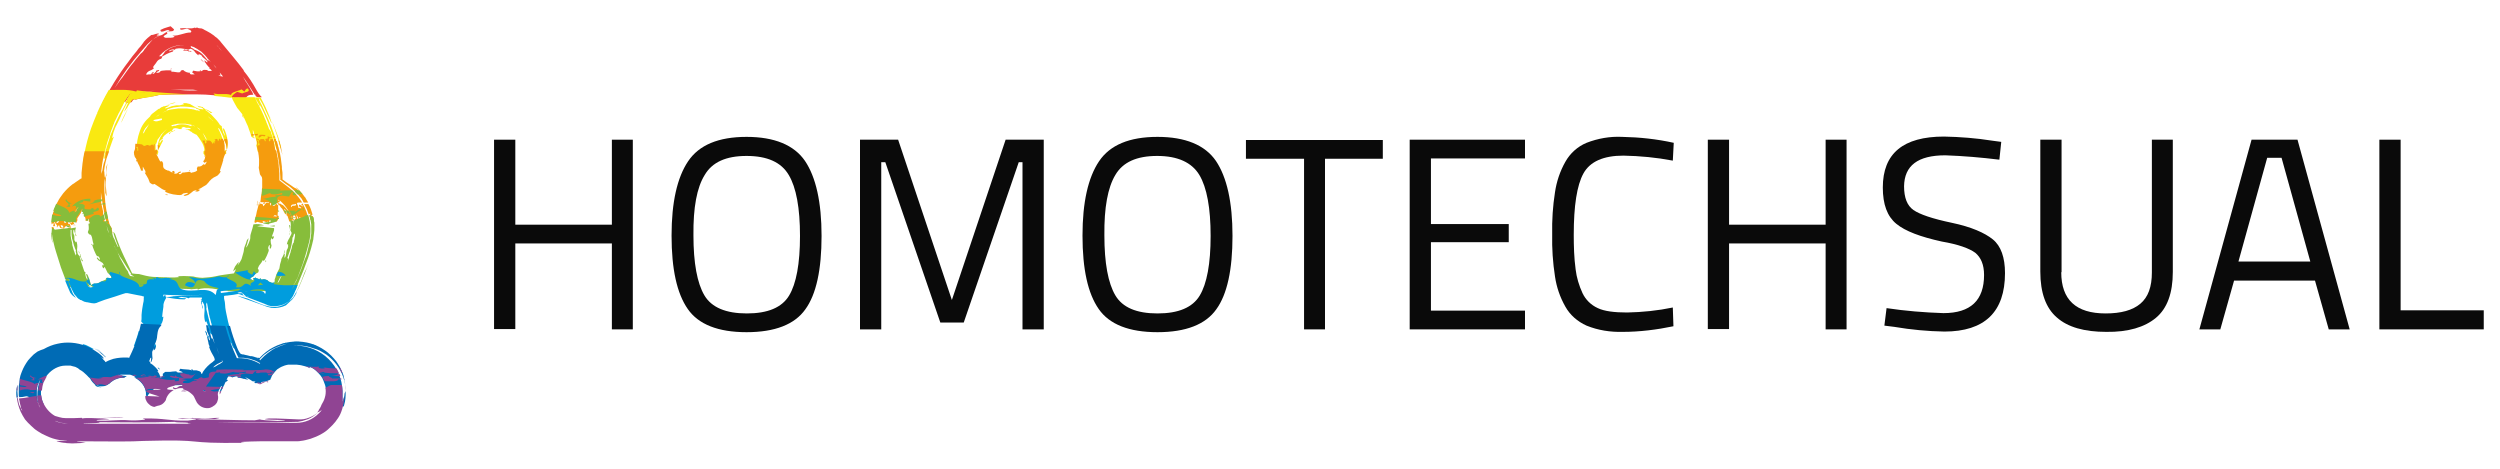 <?xml version="1.0" encoding="utf-8"?>
<!-- Generator: Adobe Illustrator 26.0.2, SVG Export Plug-In . SVG Version: 6.00 Build 0)  -->
<svg version="1.1" id="Layer_1" xmlns="http://www.w3.org/2000/svg" xmlns:xlink="http://www.w3.org/1999/xlink" x="0px" y="0px"
	 viewBox="0 0 800 150" style="enable-background:new 0 0 800 150;" xml:space="preserve">
<style type="text/css">
	.st0{fill:#E83C3A;}
	.st1{fill:#F9E911;}
	.st2{fill:#F59C0E;}
	.st3{fill:#87BD3B;}
	.st4{fill:#009DDE;}
	.st5{fill:#006BB5;}
	.st6{fill:#904493;}
	.st7{fill:#0A0A0A;}
</style>
<path class="st0" d="M62.6,8.6L62.6,8.6c-0.1,0.1-0.2,0.2-0.2,0.3C62.5,8.8,62.6,8.7,62.6,8.6z M64.8,19.4c-0.1-0.1-0.2-0.2-0.3-0.3
	C64.4,19,64.3,19,64.2,19c0.4,0.4,0.8,0.8,1.3,1.1C65.2,19.9,65,19.6,64.8,19.4z M81.9,28.5c-1.1-2-2.4-4-3.9-5.8v-0.2
	c-1-1.3-2.1-2.8-3.4-4.3S72,15,70.7,13.5c-0.1-0.1-0.2-0.2-0.2-0.3L70.3,13L70,12.7l-0.3-0.3c-0.2-0.2-0.4-0.4-0.6-0.5
	s-0.4-0.3-0.6-0.5c-0.8-0.6-1.6-1.1-2.4-1.5l-0.6-0.3L65,9.3l-0.5-0.2c-0.5,0-1-0.1-1.4-0.2l0.2-0.2l0,0L62.5,9
	c-0.1,0-0.2-0.1-0.2-0.2c-0.9,0.6-3.1,0-4.7,0.3c0,0.9,1.6,0,2.4,0.1c0.2,0.2,1.8,0.6,1,1.2c-2.1,0-3.5,1.1-5.8,1l0.7,0.3
	c-0.7,0.6-1.8,0.3-2.9,0.4c-2-0.6,1.5-1.2,0.3-1.7c0.8-0.8,2.2,0.1,2.4-1l-1.1-1c-0.4,0.1-0.7,0.2-1,0.3c-0.8,0.2-1.5,0.5-2.3,0.9
	l0.2,0.5c1.2,0.2,2-1,2.8-0.2c-1.8,0.4-1.7,1.2-3.2,1.5l-0.4,0.2h-0.1c-0.2,0.1-0.3,0.2-0.5,0.3l0,0l-0.5,0.3l0,0l-0.5,0.3l-0.1,0.1
	c-0.2,0.1-0.3,0.2-0.4,0.4l0,0l-0.4,0.4l-0.1,0.1L48,13.7l-0.1,0.1l-0.4,0.4L47,14.8l-0.1,0.2l-0.3,0.4l-0.2,0.2l-0.3,0.4l-0.1,0.2
	l-0.4,0.5l0,0L45,17.2l0,0l-0.5,0.6l-0.1,0.1L44,18.4l-0.1,0.1l-0.5,0.6l0,0c-0.5,0.7-1,1.3-1.6,2l0,0c-1,1.4-2,2.7-2.8,3.9
	l-0.2,0.2c-0.7,1-1.5,2-2.2,3.1c2.5-4.3,5.4-8.3,8.7-12c0.4-0.5,0.9-1,1.3-1.5c0.4-0.5,0.9-1,1.4-1.4c0.5-0.4,1-0.9,1.5-1.2
	c0.5-0.3,1-0.7,1.6-0.9c-0.3,0-0.6,0.1-0.9,0.1c-0.1-0.5,0.5-0.2,0.7-0.6c-0.7-0.3-1.5,0.4-2.5,0.4c-0.8,0.6-1.6,1.3-2.2,2
	c-0.1,0.1-0.2,0.2-0.3,0.4l-0.3,0.4L45,14.8c-0.5,0.5-0.9,1-1.3,1.6c-0.9,1-1.7,2.1-2.5,3.2c-1.7,2.2-3.2,4.4-4.7,6.8
	c-1.3,2.1-2.6,4.3-3.7,6.5c0.8-0.1,1.5-0.4,2.2-0.8c-1,0.2-1.1-0.1-0.9-0.5c2.4-0.1,1.7,0.9,4,0.2c0.6,0.8-2.5,0.4-2.3,1.2
	c1.5,0,3-0.1,4.4-0.5l0,0l0.3-0.5l0.2-0.3l0.3-0.5l0.2-0.2c0.2-0.2,0.3-0.5,0.5-0.8l1-0.2l-0.4,0.1l-0.5,0.1
	c-0.1,0.1-0.2,0.3-0.3,0.5l-0.5,0.9c-0.2,0.3-0.3,0.6-0.5,0.9l0.4-0.1c0.2,0.3-0.2,0.3-0.5,0.3l0,0.1l0.3,0.1l0.5-0.1
	c0.2-0.2,0.3-0.2,0.2,0l0.7-0.1l0,0l0.4-0.6l0.1-0.1v-0.1l0,0l0,0c0,0,0,0,0.1,0h0.1c0,0,0.1,0,0.2-0.1l0.2-0.1l0.1,0.2
	c1.4-0.4,2.8-0.6,4.2-0.9c1.1-0.1,2.3-0.3,3.4-0.6c1.9-0.1,3.8-0.2,5.8-0.2c2,0,4,0,6,0c2,0,4,0.1,6.1,0.3c1,0.1,2,0.2,3,0.3
	l1.5,0.2l1,0.1c0,0,0,0.1,0,0.1c0,0,0,0.1,0,0.1v0.1l0,0c0.7,0,1.3-0.1,2-0.1c3.8,0.8,1.4-1,4.8-1c-0.1-0.1-0.1-0.2-0.2-0.3l0-0.2
	c-0.3-0.6-0.7-1.1-1-1.7l-0.1-0.2c-0.2-0.2-0.3-0.5-0.4-0.7l-0.1-0.1c-0.2-0.3-0.3-0.5-0.5-0.8l-0.1-0.1l-0.4-0.7
	c0-0.1-0.1-0.1-0.1-0.2l-0.5-0.8l0.6,0.8c1,1.5,2.1,3.2,3,4.7l0.2,0.3h0.2c0,0.8,0.9,0.9,2.1,0.8C83,30.4,82.4,29.4,81.9,28.5z
	 M60.9,14.7L60.9,14.7l0.4,0.1l0.2,0.1l0.3,0.1h0.1l0.4,0.2l0.1,0.1l0.3,0.1l0.1,0.1l0.4,0.2l0.1,0.1l0.3,0.2l0.1,0.1l0.4,0.2
	l0.1,0.1l0.3,0.2l0.1,0.1l0.3,0.3l0,0c0.1,0.1,0.2,0.2,0.3,0.3l0.1,0.1l0.3,0.3l0.6,0.7c0.1,0.1,0.2,0.2,0.2,0.3s0.2,0.3,0.4,0.4
	l0.3,0.3l0.3,0.4l0.3,0.3l0,0c-0.5-0.5-1.1-1.2-1.1-0.6l-0.9-1.1c-0.3-0.4-0.7-0.8-1.1-1.2c-0.8-0.7-1.7-1.1-2.6-1.4
	c0-0.3-0.7-0.4-0.9-0.6C61.2,15,61.1,14.9,60.9,14.7L60.9,14.7L60.9,14.7z M50,29c-1.6,0.1-3.7,0.5-5.3,0.6l0,0l1.3-0.2l0,0
	c0.9-0.1,1.7-0.2,2.6-0.3h0.1C49.2,29.1,49.6,29,50,29L50,29z M57.8,28.8c-1,0-2-0.1-3.1-0.1h1.2H56h1.2h2.2H61h0.8l0,0l1.5,0.2
	C61.4,29,59.6,29,57.8,28.8L57.8,28.8z M67.9,22.6c-0.1,0-0.3,0.1-0.4,0.1h-0.3h-0.5l-0.5-0.3c-1.5-0.2-1.2,0.2-1.8,0.4
	c-0.2-0.1-0.1-0.2-0.2-0.3c-0.8,0.1,0.2,0.2-0.1,0.3c-0.8,0.1-1.5,0-2.3-0.2l-0.3,0.6c0.3,0.2,0.6,0.4,0.8,0.6h-1.2
	c-0.2-0.1-0.6-0.3-0.2-0.5c-0.9,0-1.7-0.3-2.3-0.9c-1,0.1-0.7,0.5-1,0.7c-1.1,0.2-1.9-0.3-2.8-0.1c0.3-0.4,0-0.5-0.7-0.5
	c-0.7,0-1.3,0-2,0.1c-1.4,0.1-0.4,0.7-1.9,0.7c-0.8-0.3,1.5-0.6,0.5-0.9L50,22.6l-0.1,0.1c0,0,0,0,0,0.1c0,0,0,0.1,0,0.1
	c0,0.1-0.1,0.2-0.2,0.2c-0.1,0.2-0.3,0.3-0.5,0.5c-0.2,0-0.6,0.1-0.5,0c0.5-0.2,0.5-0.5,0.4-0.6l-0.5,0.3c-0.1,0.2-0.1,0.3-0.2,0.4
	c-0.1,0.1-0.2,0.1-0.3,0.1h-0.5c-0.2,0-0.4,0.1-0.6,0.1h-0.1l0,0l0,0c0,0-0.1,0-0.1,0c0-0.1,0-0.3,0.1-0.4c0.1-0.1,0.2-0.3,0.3-0.4
	c0.2-0.2,0.5-0.4,0.8-0.5c0.3-0.1,0.5-0.2,0.8-0.4c0.1-0.1,0.2-0.1,0.3-0.2c0.1-0.1,0.1-0.2,0.2-0.3c-0.5,0-0.4-0.1-0.1-0.6
	c0.4-0.5,0.8-1,1.1-1.5c0.3-0.4,0.8-0.7,1.3-0.8c0.1-0.2,0.4-0.6,0.3-0.8C51.4,18,51.1,18,50.9,18l0.3-0.3c1.9-2.1,4.5-3.3,7.3-3.3
	h0.4H59c-0.8,0-1.7,0.1-2.5,0.3c-1.4,0.3-2.6,0.9-3.7,1.8c-0.1,0.2-0.2,0.3-0.3,0.5c-0.1,0.1-0.2,0.3-0.3,0.4l-0.3,0.4
	c-0.1,0.1-0.2,0.2-0.3,0.4c0.5-0.2,1-0.5,1.7-0.9c0.6-0.3,1.3-0.6,2-0.8c0.2-0.2,0.2-0.3,0.2-0.4c-0.2,0-0.3,0-0.5,0
	c-0.4,0.1-1,0.4-0.9,0.3c-0.2-0.1,0.2-0.2,0.4-0.4c0.3-0.1,0.6-0.2,0.9-0.2c0.3,0,0.5,0.1,0.5,0.2c0.1-0.1,0.2-0.3,0.3-0.4
	c0.6-0.1,1.3-0.2,1.9-0.1c0.7,0.1,1.5,0.2,2.2,0.4c-0.4,0.2-0.9,0.1-1.3-0.1c-0.3,0.2-0.3,0.3-0.3,0.4s0.1,0,0.2,0H59h0.4
	c0.1,0,0.1,0,0.2,0h0.2c0.2,0,0.4,0.1,0.5,0.3c0-0.2,0.7,0,1,0.1l-0.2-0.3h-0.5c-0.5-0.2-0.4-0.4-0.2-0.5s0.5-0.1,0.6-0.2
	c0.5,0.1,1,0.5,1.3,0.9c0.1,0.2,0.3,0.4,0.5,0.6l0.3,0.3c0.1,0.1,0.3,0.2,0.4,0.3c0.2-0.1-0.1-0.3,0.1-0.4c0.2,0.1,0.3,0.1,0.5,0.2
	c0.2,0.1,0.4,0.2,0.5,0.4c0,0.1,0.1,0.2,0.2,0.3c0,0,0.1,0.1,0.1,0.1l0.1,0.1c0.2,0.1,0.3,0.3,0.5,0.4c0.4,0.3,0.7,0.6,0.9,1
	c0,0.6-0.9-0.7-1-0.4l0.2,0.5c0.4,0.4,0.6,1.1,1.1,1.3l-0.1,0.1c0.2,0.1,0.3,0.3,0.5,0.4L67,22l0,0l0,0l0,0c0.1,0.1,0.3,0.1,0.4,0.1
	c0,0.1,0,0.2,0.1,0.2l0.1,0.1l0.1,0.1C67.7,22.6,67.9,22.6,67.9,22.6L67.9,22.6z M69.3,21.9c-0.4-0.4-0.7-0.8-1-1.3l0.5,0.6l0.1,0.1
	L69.3,21.9L69.3,21.9z M70.7,24.4L70.7,24.4l-0.8-0.2c0.1-0.1,0.3-0.1,0.6,0h0.1l0,0c0,0,0-0.1,0-0.1l-0.1-0.2l-0.1-0.4
	c0-0.1-0.1-0.2-0.1-0.3l0.5,0.6c0.2,0.2,0.4,0.5,0.6,0.7L70.7,24.4z M72.2,17.7L72.2,17.7L71.6,17v0c-0.4-0.4-0.7-0.8-1.1-1.2
	l-0.1-0.1c-0.1-0.2-0.3-0.3-0.4-0.5L69.8,15l-0.5-0.6L69,14.1V14l-0.2-0.2l-0.1-0.1l-0.2-0.2l-0.1-0.1l-0.2-0.2l-0.1-0.1l-0.3-0.2
	l-0.1-0.1c-0.2-0.2-0.4-0.4-0.7-0.5l0,0L66.6,12h-0.1l-0.3-0.2l-0.1-0.1l-0.3-0.2l0,0c-0.5-0.3-1-0.6-1.6-0.8l0,0l-0.4-0.2l0,0
	l-0.4-0.1l0,0l0.2,0.1c0.6,0.2,1.2,0.5,1.8,0.9c0.3,0.2,0.6,0.3,0.9,0.5c0.3,0.2,0.6,0.4,0.9,0.6c0.6,0.4,1.1,0.9,1.6,1.4l0.4,0.4
	l0.4,0.4c0.2,0.3,0.5,0.6,0.7,0.8c1.2,1.4,2.4,2.9,3.4,4.2C73.3,19.1,72.7,18.4,72.2,17.7L72.2,17.7z M54.4,22h0.2
	c0.2,0.1-0.1,0.1-0.2,0.2c0.3,0,0.6-0.1,0.6-0.2C54.8,22,54.6,22,54.4,22z"/>
<path class="st1" d="M53.4,33.7c0.2-0.1,0.5-0.2,0.8-0.3l0.4-0.1l0.4-0.1l0.7-0.2c0.2,0,0.3-0.1,0.5-0.2c-0.3,0-0.6,0.1-0.8,0.1
	l-0.6,0.2C54.2,33.3,53.9,33.4,53.4,33.7z M69.1,39.7c0.6,0.8,1.2,1.6,1.6,2.5c0.5,0.9,0.8,1.8,1.1,2.8c0.3,0.5,0.5,1,0.6,1.5
	c0,0.2,0.1,0.5,0.1,0.7l0.1,0.8c0.2-1,0.3-2,0.2-3c-0.1-1.3-0.5-2.5-1-3.6c-0.3-0.4-0.5-0.4-0.5-0.3c0.1,0.3,0.1,0.5,0.2,0.8
	c0.2,0.5,0.4,1,0.5,1.5c0,0.1-0.1,0-0.2-0.2c-0.1-0.2-0.2-0.4-0.3-0.6c-0.1-0.2-0.2-0.5-0.2-0.7s-0.2-0.5-0.2-0.7
	c-0.1-0.4-0.2-0.7-0.1-0.8l-0.6-0.4c-0.6-1-1.4-1.9-2.2-2.7c-0.4-0.5-0.9-0.9-1.4-1.3c-0.2-0.2-0.5-0.4-0.8-0.6s-0.3-0.2-0.4-0.3
	S65.4,35,65.2,35c0.2,0,0.4,0.1,0.5,0.1c0.2,0.1,0.3,0.1,0.5,0.2c0.2,0.1,0.3,0.2,0.5,0.3c0.2,0.1,0.4,0.3,0.6,0.5
	c0.5,0.1,0.7,0.1,0.6,0c-0.2-0.2-0.5-0.4-0.8-0.5l-0.3-0.2l-0.3-0.2L65.8,35l-0.3-0.2c-0.1-0.1-0.2-0.1-0.3-0.2
	c-0.1-0.1-0.3-0.2-0.4-0.4c0,0.1-0.3,0-0.6-0.1L63.6,34L63,33.8c0.2,0.1,0.4,0.2,0.5,0.4s0.6,0.1,0.9,0.2c0.3,0.1,0.5,0.3,0.7,0.5
	c0,0.1-0.1,0.1-0.2,0.1l-0.6-0.1c-0.1,0-0.2,0-0.4,0c-0.3-0.1-0.6-0.2-0.8-0.3s-0.4-0.2-0.6-0.3S62.2,34.1,62,34l-0.5-0.3
	c-0.2-0.1-0.4-0.2-0.5-0.3c-0.2-0.1-0.4-0.2-0.6-0.2c-0.3-0.1-0.5-0.1-0.8-0.2L59.1,33h-0.5c-0.1,0.2,0.4,0.2,0.2,0.4
	c-0.3,0-0.5,0.1-0.8,0.2c-0.1,0-0.2,0-0.4,0.1h-0.7c-0.3,0-0.7,0-1,0.1c-0.2,0-0.3,0.1-0.5,0.1L54.9,34c-0.6,0.3-1.3,0.5-1.9,0.7
	c-0.4-0.1,0-0.3,0.4-0.5l0.6-0.3c0.2-0.1,0.2-0.2,0.2-0.2l-0.8,0.1l-0.7,0.2L52.4,34L52,34.2l-0.3,0.1c-0.1,0-0.2,0.1-0.3,0.2
	c-0.2,0.1-0.3,0.2-0.5,0.4l-0.1-0.1c-0.5,0.4-1.1,0.8-1.7,1.3l-0.4,0.3l-0.3,0.3c-0.2,0.2-0.3,0.4-0.4,0.6c-1.5,1.3-2.7,2.9-3.3,4.8
	c-0.7,1.9-1,3.9-1,5.9c-0.1,0.2-0.2,0.5-0.3,0.8s0,0.5,0,0.7c0,0.2,0,0.3,0.1,0.5c0,0.2,0.1,0.3,0.2,0.5c2.4-0.5,4.8-0.9,6.5-1.2
	l0.3,0.4c0-0.2,0-0.3,0-0.5c0-0.1,0.1-0.2,0.1-0.3l0-0.1l0.1-0.1c-0.1-0.2-0.2-0.6-0.3-0.7c-0.2,0.1-0.4,0.2-0.6,0.4
	c0-0.1,0-0.3,0-0.4s0-0.3,0-0.5s0-0.1,0-0.2V47v-0.2c0-0.1,0-0.2,0-0.3v-0.2c0-0.1,0-0.2,0.1-0.3L50,46c0.1-0.3,0.2-0.6,0.3-0.9
	c0,0,0-0.1,0-0.1c0-0.1,0.1-0.2,0.1-0.3l0.1-0.1l0.2-0.3l0.1-0.1l0.2-0.3l0.1-0.1c0.2-0.3,0.3-0.5,0.5-0.8l0,0l0.3-0.3l0.1-0.1
	l0.3-0.3c0,0,0,0,0.1-0.1c0.1-0.1,0.2-0.2,0.3-0.3l0,0c0.2-0.2,0.5-0.4,0.7-0.6l-0.3,0.3l-0.3,0.3c-0.1,0.1-0.2,0.2-0.3,0.3
	l-0.3,0.4l-0.2,0.2c0,0.1-0.1,0.1-0.1,0.2c-0.8,1-1.2,2.2-1.4,3.4c0,0.2,0.1,0.3,0.1,0.5c0,0.1,0,0.3,0,0.4c0,0.3,0,0.6,0,0.9
	c0.1-0.2,0.2-0.5,0.3-0.7s0.1-0.3,0.2-0.4s0.1-0.3,0.2-0.4s0.1-0.3,0.2-0.4l0.1-0.2l0.1-0.2l0.2-0.4c0.1-0.1,0.2-0.3,0.2-0.4
	c0-0.5-0.2-0.4-0.5,0c-0.1,0.1-0.1,0.2-0.2,0.3l-0.1,0.2c-0.1,0.2-0.1,0.2-0.2,0.2s0-0.3,0-0.5c0.1-0.2,0.3-0.5,0.5-0.6
	c0.1-0.1,0.3-0.2,0.5-0.2c0-0.1,0-0.3-0.1-0.4c0.1-0.1,0.2-0.2,0.3-0.3l0.1-0.2c0-0.1,0.1-0.1,0.2-0.2c0.2-0.2,0.5-0.4,0.7-0.6
	c0.5-0.4,1.1-0.7,1.7-1c-0.1,0.1-0.1,0.2-0.2,0.3c0,0.1-0.1,0.1-0.2,0.2c-0.1,0.1-0.1,0.1-0.2,0.1c-0.1,0-0.2,0.1-0.3,0.2
	c0,0.3,0,0.5,0,0.4s0.2-0.1,0.3-0.3c0.2-0.3,0.7-0.8,1-0.5c-0.1-0.1,0-0.2,0.2-0.3s0.4-0.2,0.5-0.2l-0.3-0.1
	c-0.1,0.1-0.2,0.2-0.3,0.3c-0.5,0.1-0.5,0-0.4-0.2s0.3-0.4,0.3-0.5c0.2-0.1,0.5-0.2,0.8-0.2c0.2,0,0.4,0.1,0.6,0.1l0.3,0.1l0.3,0.1
	c0.3,0,0.6,0,0.8,0c0-0.2-0.2-0.2-0.1-0.4l0.2-0.1l0.2-0.1c0.2-0.1,0.4-0.1,0.6,0c0.1,0.1,0.3,0.1,0.5,0.2H60c0.2,0,0.4,0,0.5,0
	c0.2,0.1,0.4,0.1,0.5,0.2c0.2,0.5-0.9,0-0.9,0.3c0.1,0.1,0.2,0.2,0.3,0.3c0.1,0,0.2,0.1,0.3,0.1l0.1,0.1l0.1,0.1
	c0.1,0.1,0.2,0.1,0.3,0.2c0.1,0,0.2,0,0.3,0l-0.1,0.2c0.1,0,0.3,0.1,0.4,0.2c0.1,0,0.2,0.1,0.2,0.1l0.2,0.1l0.2,0.1l0.2,0.1
	c0.1,0.1,0.2,0.1,0.3,0.1c0.6,0.7,1.1,1.5,1.6,2.3c0.5,0.8,0.9,1.8,0.9,2.7l-0.3,0.4c0,0.1,0,0.2,0,0.3s0,0.2,0,0.2
	c0,0.1,0,0.2,0.1,0.3c0.1,0.2,0.2,0.2,0.2,0.5l0,0c2.4,0,4.6-0.3,7-0.6l0,0c0-0.2,0-0.4-0.1-0.7c0-0.2,0-0.4-0.1-0.5
	c-0.3,0.2-0.5,0.4-0.6,0.6l0,0c0-0.2,0-0.4,0-0.6s0-0.4,0-0.6v-0.1c0-0.2,0-0.4,0-0.6c0,0,0-0.1,0-0.1c0-0.2-0.1-0.4-0.1-0.6v0
	c0-0.2-0.1-0.4-0.1-0.6c0,0,0-0.1,0-0.1c0-0.2-0.1-0.4-0.1-0.5v-0.1l-0.2-0.5c0,0,0-0.1,0-0.1c0-0.2-0.1-0.3-0.2-0.5v-0.1
	c-0.1-0.2-0.1-0.3-0.2-0.5c0-0.1,0-0.1-0.1-0.2c-0.1-0.2-0.1-0.3-0.2-0.5l-0.1-0.2l-0.2-0.4l-0.1-0.2c-0.1-0.1-0.1-0.3-0.2-0.4
	L70.1,41l-0.3-0.4l-0.1-0.2c-0.1-0.1-0.2-0.2-0.2-0.3l-0.2-0.2C69.2,39.8,69.2,39.7,69.1,39.7l-0.1-0.2l-0.3-0.3l-0.2-0.2L68,38.6
	l-0.2-0.2l-0.2-0.2L67.3,38L67,37.7l-0.2-0.2l-0.3-0.3l0,0l0.4,0.3C67.7,38.2,68.4,38.9,69.1,39.7L69.1,39.7z M47.4,40.2L47.4,40.2
	c-0.2,0.4-0.4,0.7-0.6,1l-0.1,0.1l-0.3,0.5L46.3,42l-0.1,0.3l0,0l-0.5,0.5c0.2-0.8,0.6-1.6,1.2-2.2c0.3-0.3,0.6-0.7,0.9-1
	C47.7,39.8,47.5,40,47.4,40.2L47.4,40.2z M49.2,38.1l0.5-0.5c0.2-0.2,0.4-0.3,0.6-0.5c0.2-0.1,0.4-0.3,0.6-0.4l0.2-0.1L50.6,37l0,0
	l-0.5,0.3l0,0l-0.4,0.3l0,0L49.2,38.1C49.2,38.1,49.2,38.1,49.2,38.1L49.2,38.1z M51.8,38.4c-1,0.2-1.8,0.8-2.8,0.1
	c0.1,0,0.2-0.1,0.2-0.1c0.6-0.2,1.6-0.3,2.5-0.5C51.8,37.9,51.9,38.2,51.8,38.4L51.8,38.4z M62.3,40.4l-0.6-0.2l-0.2-0.1h-0.2
	c-0.1,0-0.1,0.1-0.1,0.3c-0.2-0.1-0.4-0.2-0.6-0.2L60.1,40c-0.4-0.1-0.9-0.2-1.4-0.2c-0.9-0.1-1.9,0.1-2.7,0.5
	c-0.1-0.1-0.3-0.1-0.5,0c-0.2,0.1-0.3,0.1-0.5,0.1c0-0.2-0.1-0.2-0.3-0.2l0,0l0.4-0.2h0.1l0.3-0.1h0.1l0.3-0.1h0.1l0.3-0.1h0.2
	l0.3-0.1H57h0.3h0.2h0.3h0.6h0.5H59h0.3h0.2l0.3,0.1H60l0.5,0.1l0,0l0.5,0.1h0.1l0.3,0.1l0.2,0.1l0.3,0.1H62l0.4,0.2l0,0L62.3,40.4z
	 M62.8,35.3l-0.3-0.1l-0.3-0.1L61.9,35l-0.2,0l-0.4-0.1H61l-0.5-0.1h-0.2l-0.5-0.1h-0.1l-0.6,0H59h-0.6h-0.6h-0.1l-0.6,0h-0.1
	l-0.5,0.1h-0.1l-0.6,0.1h-0.2L55,35h-0.1l-0.5,0.1h-0.2l-0.5,0.2l-0.2,0.1l-0.4,0.2l-0.2,0.1l-0.5,0.2l-0.2,0.1L52,36.1l0,0
	c0.3-0.2,0.7-0.4,1-0.5c0.5-0.3,0.9-0.5,0.4-0.6c0.7-0.2,1.4-0.4,2.1-0.6c0.8-0.1,1.5-0.2,2.3-0.3c1.6,0,3.1,0.1,4.7,0.4
	c0.2,0.2,0.4,0.4,0.7,0.4c0.3,0.1,0.5,0.2,0.7,0.4c-0.2,0,0,0.2,0.2,0.4l0,0l-0.3-0.2l-0.3-0.1l-0.3-0.1L62.8,35.3z M64.1,41.7
	l-0.3-0.3l-0.4-0.3l-0.3-0.3c0,0-0.1-0.1-0.1-0.1l0,0l0.3,0.2l0,0c0.1,0.1,0.2,0.1,0.3,0.2l0,0l0.3,0.2l0,0L64.1,41.7L64.1,41.7z
	 M66.1,44.8c-0.2-0.2-0.3-0.4-0.4-0.6c0-0.1,0-0.1-0.1-0.2c0-0.1-0.1-0.1-0.1-0.2c-0.1-0.1-0.1-0.3-0.2-0.4s0-0.1-0.1-0.2l-0.1-0.2
	l-0.2-0.4l0,0c0.1,0.1,0.2,0.2,0.3,0.4l0,0l0.3,0.4l0,0c0.2,0.3,0.3,0.6,0.5,0.9C66.1,44.5,66.1,44.7,66.1,44.8L66.1,44.8z
	 M50.8,30.4c1.9-0.1,3.8-0.2,5.8-0.2c1.2,0,2.4,0,3.6,0c-4.2-0.3-8.5-0.5-12.5-0.9c-1.1,0.1-2.2,0.3-3.1,0.4l0,0l1.3-0.2l0,0
	c0.5-0.1,1-0.1,1.5-0.2c-1.2-0.1-2.4-0.2-3.6-0.4l-0.2,0.4c-2.8-0.8-5.7-0.5-8.8-0.5c-1.4,2.4-2.6,4.8-3.7,7.3v0.3H31
	c-0.7,1.6-1.3,3.2-1.9,4.8c-0.9,2.6-1.6,5.3-2.1,8c-0.1,0.7-0.3,1.5-0.4,2.2c0.5,0,1,0,1.6,0c-0.1-0.3-1.5-0.7-0.7-1
	c1.1-0.4,2.3,0,3,1c0.8-0.1,1.7-0.3,2.5-0.5c0.1-0.4,0.2-0.9,0.3-1.3l0,0c0-0.3,0.1-0.5,0.2-0.8v-0.1c0.1-0.3,0.1-0.5,0.2-0.8v0
	c0.4-1.7,0.9-3.3,1.5-4.9V43c0.1-0.2,0.2-0.5,0.2-0.7l0.1-0.2l0.2-0.6c0-0.1,0.1-0.1,0.1-0.2c0.1-0.2,0.2-0.4,0.2-0.6l0.1-0.2
	l0.2-0.6l0.1-0.2c0.1-0.2,0.2-0.4,0.2-0.6l0.1-0.2c0.1-0.2,0.2-0.4,0.3-0.6l0.1-0.2c0.3-0.6,0.6-1.3,0.9-1.9l0.2-0.3
	c0.1-0.2,0.1-0.3,0.2-0.4s0.1-0.2,0.2-0.4l0.2-0.4l0.2-0.4l0.2-0.4c0.1-0.1,0.2-0.3,0.2-0.4s0.1-0.2,0.2-0.4l0.2-0.4l0.2-0.3
	l0.3-0.5l0.2-0.3l0.3-0.5l0.2-0.2c0.2-0.2,0.3-0.5,0.5-0.8l1-0.2l-0.4,0.1l-0.5,0.1c-0.1,0.1-0.2,0.3-0.3,0.5l-0.5,0.9
	c-0.6,1.2-1,2-0.4,1.4c-0.4,0.6-0.7,1.3-1.1,2c-0.2,0.3-0.4,0.7-0.6,1s-0.4,0.7-0.6,1.1c-0.4,0.7-0.7,1.5-1.1,2.3
	c-0.2,0.4-0.4,0.8-0.5,1.2l-0.5,1.2c-0.2,0.4-0.3,0.8-0.5,1.2s-0.3,0.8-0.4,1.2c-0.3,0.8-0.5,1.7-0.8,2.5l-0.2,0.6
	c0,0.2-0.1,0.4-0.2,0.6c-0.1,0.4-0.2,0.8-0.3,1.2s-0.2,0.8-0.2,1.2l-0.1,0.6c0.2-0.1,0.5-0.2,0.7-0.3l0.2-0.5
	c-0.4,0-0.4-0.3-0.3-0.8c0.2,0,0.4,0,0.6,0c0.1-0.3,0.2-0.6,0.3-0.8l0.2-0.6l0.2-0.6c0.3-0.9,0.7-2,1.2-3.4
	c-0.1-0.2-0.5,0.7-0.5,0.2c0.2-0.8,0.3-1.1,0.4-1.6c0.1-0.3,0.2-0.6,0.3-0.8c0.1-0.2,0.1-0.4,0.2-0.6l0.2-0.4c0-0.1,0.1-0.3,0.2-0.4
	c0.6-1.2,1.2-2.3,1.7-3.6c0.3-0.6,0.5-1.2,0.8-1.8c0.2-0.3,0.3-0.6,0.5-1s0.4-0.7,0.6-1c0.5-0.5,0.1,0.3-0.3,1.2s-0.9,1.8-0.7,1.7
	l0.9-1.2c0.2-0.4,0.4-0.8,0.7-1.2l0.4-0.6l0.4-0.6l0.1-0.1v-0.1l0,0l0,0c0,0,0,0,0.1,0h0.1c0,0,0.1,0,0.2-0.1l0.2-0.1l0.1,0.2
	c1.4-0.3,2.8-0.6,4.2-0.7C48.6,30.9,49.7,30.7,50.8,30.4z M40,36.8l0.5-1.1c0.2-0.4,0.4-0.8,0.6-1.3c-1,1.9-2.1,3.8-2.3,4.9
	C39.3,38.3,39.6,37.5,40,36.8z M59.8,41.4c0,0-0.1,0-0.2,0c-0.1,0-0.2,0-0.2,0.1c0.1,0,0.2,0.1,0.3,0c0.1,0,0.2,0,0.3,0
	c0.2,0,0.4,0,0.6,0l-0.7-0.2L59.8,41.4z M89.5,45.3l-0.3-0.9l-0.3-0.9c-0.1-0.3-0.2-0.5-0.3-0.8l-0.3-0.8c-0.2-0.5-0.4-1-0.6-1.5
	s-0.4-1-0.7-1.6c-0.5-1.1-1-2.2-1.6-3.6c1.3,2.6,2.3,5.3,3.2,8.1c0.5,1.5,0.9,2.9,1.2,4.1H90C89.8,46.6,89.6,45.9,89.5,45.3
	L89.5,45.3z M87.7,47.8l0.3-0.2c0-0.1,0-0.2,0-0.2c-0.1-0.3-0.2-0.7-0.2-1v-0.1l-0.2-0.9c0-0.1,0-0.2-0.1-0.3
	c-0.1-0.3-0.2-0.6-0.2-0.8c0,0,0-0.1,0-0.1c-0.1-0.3-0.2-0.6-0.3-1c0-0.1,0-0.2-0.1-0.2c-0.1-0.3-0.2-0.5-0.2-0.8
	c0-0.1-0.1-0.2-0.1-0.2L86,41.1v-0.1l-0.3-0.8c0-0.1-0.1-0.2-0.1-0.2L85.2,39v-0.1L84.8,38c0-0.1-0.1-0.2-0.1-0.2L84.4,37l-0.1-0.2
	c-0.1-0.3-0.3-0.6-0.4-0.9l-0.1-0.2c-0.1-0.2-0.2-0.5-0.4-0.8c0-0.1-0.1-0.2-0.1-0.2l-0.4-0.9l0,0L82.4,33c0-0.1-0.1-0.1-0.1-0.2
	L82,32.1l-0.1-0.2l-0.4-0.8c-2.2,0-4.5,0-6.6,0l-0.6-0.1c0,0,0,0.1,0,0.1c0,0,0,0.1,0,0.1v0.1v0.1l0.1,0.4c0.3,0.5,0.5,0.9,0.7,1.3
	s0.4,0.7,0.5,0.9c0.2,0.4,0.4,0.7,0.7,1c0.4,0.5,0.8,1,1.2,1.5c0.2,0.5,0,0.4,0,0.6c1.1,2.1-0.2-0.8,0.3,0l0.4,0.8
	c0.1,0.3,0.3,0.6,0.4,0.9l0.4,0.9l0.2,0.4l0.2,0.5c0.1,0.3,0.2,0.6,0.3,0.9c0.1,0.3,0.2,0.5,0.3,0.8c0.2,0.4,0.3,0.9,0.4,1.4
	c0.3,0.2,0.5,0.4,0.8,0.5c0-0.3-0.1-0.5-0.1-0.8s-0.1-0.5-0.1-0.7c-0.1-0.4-0.1-0.8-0.1-1.2l0,0c0.1,0.3,0.2,0.5,0.3,0.8
	c0,0,0,0.1,0,0.1c0.3,0.9,0.6,1.8,0.9,2.7l0,0v0.1c0.1,0.8,0.2,1.8-0.2,0.7c0.3,1.2,0.4,2,0.6,2.7c1.6,0.2,4.4-0.9,5.5-0.6l0,0
	L87.7,47.8z M75.9,29.4l1.6,0.5c1.2-0.6,2.8-0.4,1.8-1.6c-0.8,0.1-0.8,0.7-1.1,1l-0.9-0.7c-0.9,0.5-3.6,0.9-3.3,1.8
	c-1.9-0.7-4.1,0.1-5.8-0.6c0.6,0.3,0.5,0.6,0.3,0.9h0.1c1,0.1,2,0.2,3,0.3l1.5,0.2l1,0.1C74.2,30.5,75.1,29.9,75.9,29.4z M85.6,37.6
	C84.8,35.9,84,34,83,32.1c-0.3-0.9-0.2-0.8,0.2-0.2c0.2,0.3,0.4,0.7,0.7,1.2l0.4,0.8l0.4,0.9c0.6,1.2,1.2,2.5,1.6,3.4s0.6,1.4,0.6,1
	c-0.4-1.3-1-2.6-1.5-3.9s-1.3-2.7-2-4.1h-1.8c0.6,1.1,1.1,2,1.4,2.5s0.5,0.7,0.1-0.4C85,37,86.6,41,87.7,45c0.2,0.8,0.5,1.7,0.7,2.6
	c0.2-0.1,0.4-0.1,0.7-0.1c-0.4-1.6-0.9-3.1-1.4-4.6S86.4,39.4,85.6,37.6z"/>
<path class="st2" d="M17.4,70.9c-0.3-0.1-0.6-0.1-0.8-0.5l-0.1,1v0.4c0.1,0,0.2-0.3,0.6-0.4c0.3,0.6-0.5,1,0.2,1
	S17.2,71.3,17.4,70.9z M16.5,72.7c0.1,0.7,0.5,0.7,0.8,0.7C17.3,72.6,16.9,72.6,16.5,72.7z M50.5,47.2c0,0.3,0,0.6,0,0.9
	c0.1-0.2,0.2-0.5,0.3-0.7s0.1-0.3,0.2-0.4l0.2-0.3c-0.1-0.1-0.2-0.2-0.3-0.2c-0.2,0-0.3,0-0.5,0c0,0.1,0.1,0.3,0.1,0.4
	C50.5,46.9,50.5,47,50.5,47.2L50.5,47.2z M24.2,75.1c0,0.2,0.1,0.3,0.2,0.4c0-0.1,0-0.3-0.1-0.4L24.2,75.1z M22.4,72.9l0.1-0.1
	c-0.1-0.1-0.1-0.3-0.1-0.4C22.4,72.6,22.4,72.7,22.4,72.9z M83.8,43.5c0.4-0.1,1.1,0.5,1.1-0.3c-1.1,0-2-0.5-2.2,0.8
	C83.2,44.1,83.4,43.7,83.8,43.5z M89.4,45.3L89.3,45h-0.2c0.5,1.8,0.9,3.4,1.3,4.6C90.1,47.9,89.8,46.5,89.4,45.3z M88.1,44
	c0-0.1-0.1-0.2-0.1-0.3h-0.6l0.1,0.3C87.7,44,87.9,44,88.1,44z M60.5,54.8c0.2,0,0.4-0.2,0.3-0.3c-0.1,0-0.3,0.1-0.4,0.1h0.1
	C60.7,54.6,60.5,54.7,60.5,54.8z M87.6,44.5l0.2,0.5c0.6,2.2,1.1,4.4,1.4,6.6c0.2,1.1,0.3,2.3,0.4,3.4c0,0.6,0.1,1.2,0.1,1.7v0.7
	v0.2l0,0l0,0l0.1,0l0.3,0.2l1.3,1l0.7,0.5c0.2,0.2,0.5,0.3,0.7,0.5l0.7,0.6c0.2,0.2,0.4,0.4,0.7,0.6l0.3,0.3l0.3,0.3l0.6,0.7
	l0.6,0.7c0.1,0.1,0.2,0.2,0.3,0.3l0.3,0.4l0.2,0.4c0.1,0.1,0.2,0.2,0.2,0.4l0.2,0.3h1.4c0-0.1-0.1-0.2-0.1-0.2
	c-0.9-1.7-2.2-3.2-3.6-4.6c-0.2-0.1,0.1,0.3,0.5,0.7s0.5,0.7,0.1,0.3c-0.2-0.2-0.4-0.4-0.6-0.6L94.1,60l-1-0.7l-1.5-1
	c-0.3-0.2-0.5-0.4-0.8-0.6l-0.3-0.2l-0.1-0.1c0-0.1,0-0.1,0-0.2v-0.5v-0.5v-0.5c0-0.3,0-0.7-0.1-1.1s-0.1-0.8-0.1-1.3
	c-0.2-1.8-0.4-3.6-0.9-5.4c-0.2-0.9-0.5-1.8-0.7-2.7h-0.2c-0.1-0.3-0.2-0.4-0.1-0.7C88,44.4,87.8,44.4,87.6,44.5z M72.6,44.4l0-0.4
	c-0.1,0-0.2,0.1-0.3,0.2C72.4,44.2,72.5,44.3,72.6,44.4L72.6,44.4z M82.5,42.8c-0.3,0.1-0.7,0.1-1.1,0.1c0.1,0.1,0.1,0.3,0.2,0.4
	C82.1,43.4,82.6,43.5,82.5,42.8L82.5,42.8z M24.2,72.2L24.2,72.2c0.1-0.1,0.1-0.2,0.1-0.3C24.2,72,24.2,72.1,24.2,72.2z M30.5,72.7
	c0.5,0.1,0.8,0.9,1.4,0.7C31.9,72.3,30.5,72.6,30.5,72.7z M36.2,74.4C36.2,74.4,36.2,74.5,36.2,74.4l0.1,0l0,0
	C36.2,74.2,36.2,74.3,36.2,74.4z M52.8,62.2c0.2,0.1,0.6,0.2,0.8,0.4l-0.2-0.1c-0.2-0.2,0.2,0,0.4-0.1c-0.2-0.1-0.4-0.2-0.6-0.2
	C52.9,62.1,52.8,62.2,52.8,62.2z M72.7,44.5c-0.2,0-0.7-0.1-1,0.1l0.1,0.4c0.3,0.5,0.5,1,0.6,1.5c0,0.2,0.1,0.5,0.1,0.7l0.1,0.8
	c0.2-1,0.3-2,0.2-3C72.7,44.8,72.7,44.7,72.7,44.5z M72.5,48c-0.3,0.2-0.5,0.4-0.6,0.6l0,0c0-0.2,0-0.4,0-0.6s0-0.4,0-0.6v-0.1
	c0-0.2,0-0.4,0-0.6c0,0,0-0.1,0-0.1c0-0.2-0.1-0.4-0.1-0.6v0c0-0.2-0.1-0.4-0.1-0.6c0,0,0-0.1,0-0.1c0,0,0-0.1,0-0.1
	c-0.2-0.4-0.4-0.9-0.8-0.9c-0.1,0.3-0.4,0.3-0.4,0.8c0-0.2-0.1-0.5-0.1-0.7c-0.5-0.1-0.3,0.8-0.7,0.8c0.1-1.3-1-0.5-1.1-0.5
	c0.2,0,0.3,0.3,0.4,0.5c-0.8-0.2,0,0.5-0.3,0.8c-0.3-1.2-0.4,0.1-0.7,0c-0.3-0.7-0.8-1.2-1.5-1l0,0l0,0H66c0.3,1-0.3,0.7-0.4,1
	c-0.1-0.3-0.1-0.7,0-1h-0.9c0.1,0.1,0.1,0.2,0.2,0.3c0.5,0.9,0.7,1.8,0.8,2.8l-0.3,0.4c0,0.1,0,0.2,0,0.3s0,0.2,0,0.2
	c0,0.1,0,0.2,0.1,0.3c0.1,0.2,0.2,0.2,0.2,0.5c-0.1,0.1-0.2,0-0.3,0.1c0,0.6,0.2-0.1,0.3,0.1c-0.1,0.3-0.1,0.6-0.2,0.9
	c-0.1,0.3-0.3,0.5-0.5,0.7l0.4,0.5l0.2-0.1l0.2-0.1l0.4-0.2l0,0c-0.2,0.3-0.3,0.6-0.5,0.9l0,0l0,0c-0.2,0.1-0.5,0.2-0.5-0.1
	c-0.2,0.2-0.5,0.4-0.6,0.5c-0.1,0.1-0.3,0.2-0.4,0.2c-0.1,0-0.2,0.1-0.4,0.1h-0.5c-0.1,0.1-0.2,0.2-0.2,0.4C63,53.8,63,53.9,63,54
	c0,0.2,0.1,0.3,0.1,0.5c-0.1,0.1-0.1,0.2-0.2,0.2c-0.1,0.1-0.2,0.1-0.3,0.2c-0.1,0-0.2,0.1-0.3,0.1c-0.1,0-0.2,0.1-0.3,0.1l-0.5,0.1
	l-0.3,0.1c-0.1,0-0.2,0.1-0.2,0.1c0.1-0.2,0-0.3-0.1-0.4c-0.1,0-0.2,0-0.2,0h-0.2h-0.2c-0.1,0-0.2,0-0.4,0.1h-0.2h-0.2
	c-0.2,0.1-0.5,0.1-0.7,0.1c-0.2,0-0.4,0-0.5,0.1c-0.1,0-0.2,0.1-0.2,0.2c-0.1,0.1-0.1,0.2-0.2,0.2c-0.2,0.1-0.4,0.1-0.6,0
	c-0.3-0.2,0-0.3,0.3-0.4s0.5-0.2,0.2-0.4c-0.2,0-0.3,0.1-0.5,0.1c-0.2,0.1-0.4,0.3-0.5,0.4c-0.2,0.1-0.4,0.2-0.6,0.2
	c-0.1,0-0.3-0.1-0.4-0.1c-0.1,0-0.2-0.1-0.2-0.2c0.5,0.1,0.4-0.3,0-0.6c-0.2,0-0.3,0-0.5,0.1c0.1,0.3,0.2,0.4,0.1,0.4
	c-0.2,0-0.3-0.1-0.5-0.2c-0.1,0-0.1-0.1-0.2-0.1l-0.2-0.1c-0.1-0.1-0.2-0.2-0.4-0.2h-0.1h-0.1l-0.2-0.1c-0.1-0.1-0.2-0.1-0.3-0.1
	c-0.1,0-0.2-0.1-0.3-0.2l-0.3-0.2l-0.2-0.2c0-0.1-0.1-0.1-0.1-0.2c-0.1-0.2-0.1-0.4-0.1-0.6c0-0.2,0-0.4,0-0.6c0-0.1,0-0.1-0.1-0.2
	c0,0,0-0.1,0-0.1v-0.1c-0.1-0.2-0.2-0.3-0.4-0.5c-0.1,0.2-0.2,0.3-0.3,0.2c-0.2-0.1-0.3-0.3-0.4-0.5l-0.1-0.2c0-0.1-0.1-0.1-0.1-0.2
	l-0.2-0.4c0-0.1-0.1-0.1-0.1-0.2c0-0.1,0-0.1-0.1-0.2c0-0.1-0.1-0.2-0.2-0.3c-0.1-0.2-0.1-0.5,0-0.7c0-0.1,0.1-0.2,0.1-0.3l0-0.1
	l0.1-0.1c-0.1-0.2-0.2-0.6-0.3-0.7c-0.2,0.1-0.4,0.2-0.6,0.4c0-0.1,0-0.3,0-0.4s0-0.3,0-0.5s0-0.1,0-0.2v-0.3v-0.2
	c0-0.1,0-0.2,0-0.3v-0.2l0,0c-0.1,0-0.2,0-0.2,0c-0.2,0,0,0.4-0.2,0.5c-0.5-0.8-0.7,0-1.2,0c-0.3,0-0.4-0.2-0.6-0.2
	c-0.4-0.1-0.7,0.3-1.1,0.3s-0.5-0.4-0.8-0.5c-0.7-0.1-1.4-0.2-2.1-0.2c0,0.6-0.1,1.2-0.1,1.7c-0.1,0.2-0.2,0.5-0.3,0.8s0,0.5,0,0.7
	c0,0.2,0,0.3,0.1,0.5c0,0.2,0.1,0.4,0.2,0.6c0.2,0.3,0.4,0.5,0.5,0.8c0,0.2-0.2,0.2-0.2,0.3c0.4,1.1,0.1-0.4,0.3,0
	c0.2,0.6,0.5,1.2,0.8,1.7c0.1,0.3,0.2,0.5,0.3,0.8c0.1,0.2,0.2,0.4,0.2,0.7h0.7l-0.1-0.4c0-0.1,0-0.2,0-0.3c0-0.2,0-0.4,0-0.6
	c0,0.1,0.1,0.2,0.2,0.3c0,0,0,0.1,0,0.1c0.2,0.3,0.4,0.7,0.6,1l0,0c0.1,0.4,0.2,0.8-0.2,0.5c0.1,0.3,0.3,0.5,0.4,0.7l0.3,0.5
	c0.1,0.2,0.3,0.5,0.4,0.7c0.1,0.2,0.2,0.4,0.2,0.5c0.1,0.2,0.2,0.4,0.3,0.8c0.2,0.2,0.4,0.3,0.7,0.5c0.1,0.1,0.3,0.1,0.4,0.1
	c0.2,0,0.3-0.2,0.5-0.1c0.6,0.4,1.2,0.8,1.8,1.2c0.5,0.4,1.1,0.7,1.8,0.9c-0.6,0.2-0.1,0.5,0.8,0.8l0.3,0.1l0.4,0.1
	c0.3,0.1,0.5,0.1,0.8,0.2c0.5,0.1,1,0.1,1.5,0.2c1.1,0.1,1.3-0.1,1.5-0.3s0.4-0.3,1.5-0.4c0.6,0.1,0,0.3-0.5,0.5s-1,0.3-0.2,0.5
	c0.3-0.1,0.7-0.2,1-0.3c0.6-0.4,1.1-0.8,1.7-1.3c0.4-0.1,1.1-0.4,1.1-0.3c-0.1,0.1-0.3,0.2-0.4,0.3c-0.1,0.1-0.1,0.1,0,0.2
	c0.1,0,0.2,0,0.3,0c0.2,0,0.4,0,0.6-0.1c0.2-0.2,0.4-0.3,0.6-0.5c-0.5,0-0.7,0-0.6-0.1c0.3-0.2,0.5-0.3,0.8-0.4l0.3-0.2l0.3-0.2
	c0.2-0.1,0.4-0.2,0.7-0.4c0.4-0.2,0.7-0.5,1-0.9c0.2-0.2,0.3-0.3,0.4-0.5l0.2-0.2l0.2-0.2c0.1-0.1,0.2-0.2,0.3-0.3
	c0.1-0.1,0.2-0.2,0.3-0.2c0.2-0.2,0.5-0.4,0.8-0.5c0.1-0.1,0.3-0.1,0.4-0.2c0.2-0.1,0.3-0.2,0.5-0.3c0.4-0.4,0.8-0.9,1-1.4
	c-0.3,0.2-0.4,0.1-0.3-0.1c0-0.1,0.1-0.3,0.1-0.4l0.2-0.6l0.1-0.3c0-0.1,0.1-0.2,0.1-0.3l0.1-0.3l0.1-0.3c0.1-0.2,0.1-0.5,0.2-0.7
	s0-0.2,0.1-0.3s0-0.2,0-0.3c0.2-0.7,0.4-1.4,0.8-2c0-0.2,0-0.4-0.1-0.7C72.6,48.5,72.5,48.2,72.5,48z M44.2,48.2
	c-0.6,0.3,0.1-0.8-0.5-1c0-0.3,0.2-0.2,0.4-0.2C44.2,47.8,44.3,48,44.2,48.2z M81.2,44.2l0.2,0.1c0-0.2-0.1-0.4-0.1-0.6
	C81.2,43.9,81.2,44.1,81.2,44.2L81.2,44.2z M32.7,75.3h1C33.6,74.3,32.6,74.9,32.7,75.3z M81.2,42.9h-0.8c0.1,0.2,0.1,0.3,0.1,0.5
	h0.7l0,0L81.2,42.9z M82.5,64.2c0,0.2-0.1,0.4-0.1,0.7h0.2C82.6,64.5,82.5,64.2,82.5,64.2z M100.3,70l-0.2-0.9
	c-0.1,0-0.3,0.1-0.4,0.1c-0.1-0.5,0.2-0.3,0.3-0.6c-0.3-1.1-0.7-2.3-1.3-3.3h-1.4l0.1,0.1l0.1,0.2l0.1,0.2l0.2,0.4
	c0.1,0.3,0.3,0.5,0.4,0.8l0.3,0.8l0.3,0.8c0.2-0.2,0.4-0.2,0.6-0.2c-0.1,0.3-0.6,1-0.2,1.2c0,0.1,0,0.1,0,0.2c0,0.2,0.1,0.3,0.1,0.5
	v0.1c0.2-0.1,0.3-0.1,0.4-0.3c0.2,0.2,0.4,0.3,0.7,0.4C100.4,70.3,100.4,70.2,100.3,70z M96.5,65.3C96.4,66.2,97,65.4,97,66
	c-0.5,0.2-1.3-1.2-1.4,0c0.3,0.1,0.5,0.3,0.8,0.5c-0.2,0.4-0.5-0.2-1,0c0.1-0.9-0.2-0.6-0.4-1.5c0.1-0.1,0.3-0.2,0.5-0.2h1.2
	c-1.1-1.8-2.6-3.5-4.3-4.8l-3-2.3c0-0.3,0-0.7,0-1c0-0.1,0-0.2,0-0.3c0-0.3,0-0.6,0-0.8c0-0.1,0-0.2,0-0.2c0-0.3-0.1-0.7-0.1-1
	c0-0.1,0-0.2,0-0.2c0-0.3-0.1-0.5-0.1-0.8v-0.3c0-0.3-0.1-0.7-0.1-1V52l-0.2-1c0-0.1,0-0.2,0-0.3l-0.2-0.8c0-0.1,0-0.1,0-0.2
	c-0.1-0.3-0.1-0.7-0.2-1c0-0.1,0-0.2,0-0.2L88,47.7v-0.3c-0.1-0.3-0.2-0.7-0.2-1v-0.1l-0.2-0.9c0-0.1,0-0.2-0.1-0.3l-0.2-0.6
	c-0.3,0.1-0.6,0.1-0.8-0.1c0.2,0.7-0.1,0.8-0.4,0.8c-0.1-0.4,0-0.8,0.2-1.2c0.3,0,0.5,0,0.8,0c0-0.1,0-0.2-0.1-0.2
	c-0.5,0.1-1,0-1.4-0.2c0.3,1-0.2,0.7-0.6,0.8c-0.3,0.4,0.4,0.8-0.2,0.8c-0.2-0.2,0-0.4-0.4-0.7h-1c-0.2,0-0.1,0.4-0.2,0.5
	c-0.3-0.4-0.8-0.7-1.3-0.7c0.2,0.4,0.3,0.9,0.4,1.3l0,0v0.1c0.1,0.8,0.2,1.8-0.2,0.7c0.4,1.5,0.7,3,0.8,4.6c0,0.2,0,0.4,0,0.6
	s0,0.4,0,0.6c0,0.4,0,0.9-0.1,1.5c0.1,0.5,0.2,1.1,0.3,1.6c0,0.2,0.1,0.5,0.2,0.7c0.2,0.3,0.3,0.3,0.5,0.7c0,0.2,0.1,0.4,0.1,0.6
	v0.6c0,0.4,0,0.8,0,1.2c0,0.2,0,0.4,0,0.6V60l-0.1,0.5c0,0.2,0,0.4,0,0.5l-0.1,1l-0.1,0.5l-0.1,0.5c0,0.3-0.1,0.7-0.1,1l-0.1,0.7
	h1.2l0.1,0.1c-0.2,0.1-0.4,0-0.4,0.3c0.1,0,0.2,0.2,0.3,0.2c0.3,0,0.1-0.3,0.2-0.5l0.1-0.1H86c0,0.1,0,0.2,0,0.3
	c-1.1-0.5-1.1,0.6-1.8,1c0-1.4-1-0.2-1.1-1.3l0,0c-0.1-0.2-0.1-0.1-0.2,0l0,0c0.1,0,0.1,0.1,0.2,0.2c0,0.3,0.2,0.7,0,0.7
	c0-0.2-0.1-0.4-0.2-0.6c-0.1,0.2-0.1,0.4-0.2,0.7s-0.2,0.8-0.3,1.2c-0.1,0.2-0.1,0.5-0.2,0.7L82,68.6l-0.2,0.8
	c-0.1,0.3-0.1,0.5-0.2,0.8s-0.1,0.6-0.2,0.9c0.1,0.1,0.2,0.1,0.3,0.2c0.3,0,0.4-0.3,0.7-0.3c0.6,0.1,1.4,0.6,2,0.2
	c-0.2,0-0.4-0.2-0.4-0.3c0.3-0.3,0.8,0.1,1.3,0.2c0.2,0,0.1-0.2,0.2-0.2s0.3,0.3,0.5,0.2s0.3-0.7,0.4-0.7s0.3,0.4,0.5,0.5
	s0.5-0.1,0.7,0c0.1,0,0.7,0,0.7,0s0,0,0.1,0.1l0,0c0.2-0.2,0.4-0.4,0.5-0.6c0.2-0.4,0.3-0.9,0.3-1.4c-0.8,0.7,0-1.9-0.2-2.9
	c0.1-0.3,0.1-0.5,0.2-0.7l0.1,0.1c0.2,0.3,0.4,0.6,0.6,0.9l0.2,0.2l0.1,0.1l0.1,0.1c0.1,0.2,0.2,0.3,0.3,0.5
	c0.2,0.4,0.4,0.7,0.6,1.1c0.5,0.4,0.4,0.1,0.2-0.4s-0.6-1-0.5-1s0.1,0,0.2,0s0.2,0.2,0.3,0.3s0.1,0.2,0.1,0.2c0,0.1,0.1,0.2,0.1,0.2
	c0.1,0.2,0.1,0.3,0.1,0.5c0.1,0.3,0,0.5-0.1,0.6l0.4,0.3c0.2,0.6,0.4,1.2,0.6,1.8c0.1,0,0.1,0,0.2,0c0.2-0.2,0.5-0.3,0.8-0.3
	c0-0.1,0-0.2-0.1-0.2l-0.1-0.3c-0.1-0.2-0.1-0.4-0.2-0.6c-0.5-1.4-1.4-2.7-2.6-3.8c-0.2-0.1-0.4-0.2-0.6-0.3
	c-0.1-0.1-0.3-0.2-0.4-0.3s0,0.1-0.1,0.1c-0.3,0-0.4-0.2-0.6-0.5h0.3h-0.1c0,0.1,0.1,0.1,0.2,0.1c0.1-0.2,0.2-0.3,0.3-0.6l0,0
	c1,0.9,1.9,1.9,2.6,3.1l0,0c0.3,0.5,0.6,1,0.8,1.5l0,0c0.2,0.5,0.4,1.1,0.6,1.6l0,0c0,0,0,0,0,0.1c0.7-0.1,1.5,0.1,2.2,0
	c0.1,0.4,0.2,0.6,0.5,0.5c0.3-1-0.8-1-0.5-1.5c0.5,0,0.7,0.9,1.1,1.2c0.7-0.1,1.3-0.4,1.9,0c-0.3-2-1-3.9-2-5.6L96.5,65.3z
	 M82.6,46.5c-0.2-0.7,0.2-0.5,0.1-1s-0.6-0.5-0.6-1.2c0.2,0.1,0.3,0.8,0.7,0.5C82.8,45.9,83.5,46.6,82.6,46.5z M89.2,63.8L89.2,63.8
	L89.2,63.8L89.2,63.8z M87,65c-0.5-0.2-0.2,0.6-0.4,0.8c-0.3-0.4-0.3-0.7-0.1-0.8H88c0.1,0.1,0.2,0.2,0.2,0.3
	C88.2,65.8,87.2,66.4,87,65z M87.6,69.4c-0.1-0.7,0.7-0.6,1-0.3C88.4,69.7,87.9,68.8,87.6,69.4L87.6,69.4z M88.3,64.9h0.4
	c0.3,0.3,0.4,0.6,0.4,1C88.9,65.5,88.4,65.4,88.3,64.9L88.3,64.9z M89.1,64.3v-0.1c0,0,0-0.1,0-0.2l0.1-0.1l0.2,0.2h0.1L89.1,64.3z
	 M94.3,70.5c-0.4-0.3-0.7-0.7-0.6-1.2c0.2,0,0.3-0.2,0.3-0.5c0.4,0.2,0.7,0.7,0.7,1.2C94.4,69.9,94.2,70.1,94.3,70.5L94.3,70.5z
	 M93.5,65.9c-0.2,0.1-0.1,0.6-0.4,0.3c0-1.1,1.1-0.6,1.6-1C94.9,66.1,94,65.7,93.5,65.9L93.5,65.9z M94.8,68.6
	c0.3,0.5,0.5,0.9,0.7,1.4C95,70.3,95,69.2,94.8,68.6L94.8,68.6z M82.1,65.9l0.1-0.5c0.2-0.5,0.1,0.4,0.1,0.7c0.1-0.3,0.1-0.7,0.2-1
	h-0.2C82.3,65.3,82.2,65.6,82.1,65.9z M35.8,73.1l-0.7-1.2c-0.7-2.3-1.1-4.6-1.4-7c-0.1-1.2-0.2-2.5-0.3-3.8c0-0.3,0-0.7,0-1v-1
	l0.1-2c0.1,0.7,0.2,1.3,0.2,2c0,0.3,0,0.7,0,1.1c0,0.2,0,0.5,0,0.7v0.8c0.1,0.3,0.2,0.6,0.3,0.9c0.1,0.2,0.1,0.2,0.1,0
	S34.1,61.9,34,61c-0.2-1.7-0.3-4.2,0.1-5c-0.2,0.3,0-2.3,0.3-3.7c-0.1,0.4-0.3,0.8-0.4,1.2v1.8c-0.2,1.9-0.4,1.8-0.5,1.2
	c0-0.3-0.1-0.7-0.1-1.1c0-0.2,0-0.5-0.1-0.7c0.2-1.8,0.6-3.7,1.3-5.4c0.1-0.3,0.2-0.6,0.3-0.9h-1L33.9,49c-0.1,0.4-0.2,0.8-0.2,1.2
	s-0.1,0.8-0.2,1.2c-0.2,0.5-0.4,1.1-0.5,1.7c-0.1,0.6-0.2,1.2-0.3,1.8c0-0.2-0.1-0.2-0.1,0l-0.1,0.2c0,0.1,0,0.2-0.1,0.3l-0.1,0.3
	l0,0c0.2-2,0.5-4.1,0.9-6.1l0,0c0-0.3,0.1-0.5,0.2-0.8v-0.1c0-0.1,0-0.2,0.1-0.3h-6.4c0,0.3-0.1,0.5-0.2,0.8
	c-0.2,1.4-0.5,2.7-0.6,4.1c0,0.3-0.1,0.7-0.1,1l-0.1,1V56v0.5v0.5v0.1l0,0h-0.1l-0.2,0.1l0,0h0l-0.1,0.1l-0.2,0.1l-0.4,0.3l-0.9,0.6
	l-0.4,0.3c-0.1,0.1-0.3,0.2-0.5,0.3c-1.2,0.9-2.2,1.9-3.1,3l-0.5,0.7l-0.5,0.7c-0.3,0.4-0.5,0.8-0.7,1.2c-0.2,0.3-0.4,0.7-0.5,1
	l-0.2,0.5c-0.1,0.2-0.1,0.3-0.2,0.4l-0.3,0.8l-0.1,0.2v0.2L17,68c-0.2,0.7-0.3,1.4-0.4,2.2v0.3c0.2-0.3,0.6-0.3,0.8-0.2
	c0.1,0,0.1,0.1,0.2,0.2c-0.3,1,0.6,1.2,0.8,2c-0.2,0-0.5,0.1-0.2,0.2c0.5,0.1,0.2-0.8,0.8-0.5c0.1,1.2,1,0.7,1.5,1
	c0.1-0.6,0.6-1,1.3-1c0.2,0,0.3,0.1,0.5,0.2c0.2,0.8-0.6,0.2-0.6,0.8c0.3,0.1,0.6,0,0.9-0.2c0-0.1,0-0.1,0-0.2l0,0
	c0-0.1,0-0.2,0-0.3c-0.1-0.4-0.2-0.7-0.4-1c0.1,0.3-0.3,0.3-0.4,0c0-1.5,0.7,0.3,1.1,0.5s0.2-0.5,0.7-0.3c0,0.3-0.1,0.5,0.2,0.5
	c0-0.8-0.3-0.9-0.4-1.5c0.2,0,0.3-0.1,0.4-0.3c0.3,0.2,0.4,0.7,0.6,1c0-0.2,0.1-0.5,0.3-0.7c0.1-0.2,0.1-0.5,0-0.7
	c0.1-0.2,0.2-0.5,0.4-0.7l0.2-0.3c0.1-0.1,0.1-0.2,0.2-0.3l0.2-0.3c0.1-0.1,0.1-0.2,0.2-0.3l0,0l0,0l0,0l0,0l0,0l0-0.1
	c0.1-0.3,0.3-0.6,0.4-0.9c0.1-0.1,0.2-0.2,0.2-0.3l0.1-0.1l0,0l0,0v0.1c0,0.1,0,0.2,0,0.3c-0.1,0.2-0.1,0.4-0.2,0.5
	c0,0.4,0.3,0,0.5,0.4c0,0.2-0.2,0.1-0.2,0.3c0.3,0.8,0.1-0.3,0.3,0s0.1,0.4,0.1,0.7s0.1,0.5,0.2,0.7c0.1,0.3,0.1,0.7,0.1,1
	c0.2,0,0.5-0.1,0.7-0.2c0,0,0-0.1,0-0.1c0.1-0.2,0.1-0.3,0.2-0.4l0,0c0,0.2,0.1,0.4,0.1,0.6v0.1c0,0.1,0.1,0.3,0.1,0.4
	c0.1-0.2,0.3-0.2,0.5-0.1c0,0.5,0.3,0.5,0.3,1c0.5,0.1,0.2-0.8,0.8-0.5c0.4,0,0.4,1.2,0.9,1c0.1-0.6-0.2-0.8,0-1c0.3,0,0.7-0.7,1,0
	c0.4,1.3-0.4,1.7,0,2.5c0.8-0.2,1.3,0.7,1.8,1.2c0.4-0.1,0.8,0,1.1,0.2c-0.1-0.1-0.1-0.3-0.2-0.4l-0.2-0.4l-0.2-0.4
	c0-0.1-0.1-0.3-0.1-0.4l-0.1-0.4l-0.1-0.4c0-0.2-0.1-0.3-0.1-0.4s-0.1-0.3-0.1-0.4l-0.1-0.4l-0.1-0.4l-0.1-0.5
	c-0.1-0.3-0.1-0.5-0.2-0.8s-0.1-0.3-0.1-0.4s-0.1-0.3-0.1-0.5s-0.1-0.3-0.1-0.4S33,67.8,33,67.7s0-0.3-0.1-0.4s0-0.3-0.1-0.5
	s0-0.3-0.1-0.4s0-0.3-0.1-0.5l-0.1-0.4c0-0.2,0-0.3-0.1-0.5s0-0.2,0-0.4l-0.1-0.5c0-0.1,0-0.2,0-0.4s0-0.3,0-0.5s0-0.2,0-0.4
	s0-0.3,0-0.5v-0.3v-0.5l0.1,0.8c0,0.3,0.1,0.5,0.1,0.8c0.3,2.2,0.7,4.4,1.2,6.6c0.4,1.7,0.9,3.4,1.5,5c0-0.1,0-0.2,0.1-0.2
	c0.2,0.2,0.4,0.2,0.7,0.1l0,0C35.8,73.8,35.7,73.2,35.8,73.1z M18,71.4c0.3-0.3,0.4-1.4,0.9-0.8c0,0.4-0.3,0.7-0.7,0.8
	C18.1,71.4,18.1,71.4,18,71.4z M19.4,72.1c0.4-0.1,0.8,0,0.9,0.7C19.9,72.9,19.5,72.9,19.4,72.1L19.4,72.1z M20.5,71.1
	c-0.1-0.5,0.3-0.5,0.6-0.5C21.4,71.5,20.8,71.5,20.5,71.1L20.5,71.1z M23,70.6C23,71,23,71.4,22.6,71.3l0,0v0.1c0,0,0-0.1,0-0.1
	c-0.2-0.3-0.3-0.7-0.3-1c0.2-0.1,0.3,0.2,0.5,0.2c0.1-0.3,0.2-0.7,0.3-1l0,0c-0.1,0.3-0.2,0.7-0.3,1C22.9,70.6,23,70.6,23,70.6
	L23,70.6z M25,66.6l-0.1,0.2l-0.1,0.2l-0.2,0.2l-0.2,0.2c-0.1,0.1-0.2,0.3-0.3,0.4l-0.3,0.4l0,0l0,0c0.2-0.4,0.4-0.7,0.6-1l0,0
	c0.2-0.3,0.5-0.7,0.7-1c0.1-0.1,0.3-0.1,0.4-0.2C25.4,66.1,25.3,66.4,25,66.6L25,66.6z"/>
<path class="st3" d="M94.5,61.5l0.3,0.3l0.4,0.4c0.5-0.1,1.2,0,1.6-0.1c-0.4-0.5-0.8-0.9-1.2-1.3h-0.2c0.2,0.3,0.4,0.5,0,0.2
	l-0.2-0.2c-0.4,0-0.8,0.1-1.2,0.1l0.3,0.2L94.5,61.5z M88.5,70l0.7,0.1c0.1-0.1,0.1-0.3,0.1-0.4C88.9,69.6,88.5,69.7,88.5,70
	L88.5,70z M92.7,70.1l0.9-0.2c0-0.1,0-0.2-0.1-0.2l0,0l-0.8,0.1l-0.1,0.1L92.7,70.1z M91.4,68.4L91.4,68.4c0.1,0,0.2-0.1,0.3-0.1
	c0-0.1-0.1-0.2-0.1-0.4s-0.2-0.4-0.3-0.6h-0.5c0.2,0.3,0.3,0.6,0.5,0.9c0.1,0,0.1-0.1,0.2-0.1L91.4,68.4L91.4,68.4z M86.8,61.8
	L86.4,62c1.3,0.4,2.6,0.2,3.8-0.3c1,1.2-3.6,0.3-1.7,1.4c-1.4-0.4-3.3,0.5-4.4,0.5c1.8,0.3,3.3,1.5,2.8,2.2c3.8-0.8,0-2.7,3.3-3.2
	l2.3,0.3l0.8-1.4c1.4,0-0.8,1.1,1.3,1c0.1-0.1,0.1-0.1,0.2-0.2c-0.4-0.5-0.9-0.9-1.4-1.4c-1.4,0-2.8,0-4,0.1
	c0.2-0.1,0.6-0.2,0.4-0.4c-2.4,0-3.8-0.2-5.9-0.2v0c0,0.2,0,0.4,0,0.5l-0.1,0.8c0,0,0.1,0,0.1,0.1h-0.1v0.2l-0.1,0.5v0.1
	C84.8,62.7,85.7,61.7,86.8,61.8L86.8,61.8z M89.3,67.4h-0.6c0.1,0.1,0.3,0.3,0.6,0.4L89.3,67.4z M59.5,63L59.5,63L59.5,63
	C59.4,63,59.4,63,59.5,63z M87.9,72.5c0-0.2,0-0.3,0-0.4c-0.5,0.1-1.1,0.2-1.7,0.2C86.8,72.4,87.3,72.5,87.9,72.5L87.9,72.5z
	 M84.2,71.5l1.8,0.3c-0.2-0.6,3.4-0.4,2.5-1.8c-2.3-0.3-4.5-0.5-6.7-0.6c-0.1,0.2-0.1,0.5-0.2,0.7l-0.1,0.4c1.4-0.2,2.8,0,4.8-0.2
	C87.9,71.3,84.3,70.9,84.2,71.5L84.2,71.5z M33.3,68.3c0.1,0.5,0.2,1,0.4,1.5c0,0.1,0.1,0.2,0.1,0.4l0.8-0.3c-0.2-0.7-0.3-1.3-0.4-2
	c-0.2-0.1-0.3-0.2-0.3-0.4C33.7,67.8,33.5,68,33.3,68.3z M97.5,66.2L97.5,66.2L97.5,66.2L97.5,66.2z M97.8,63.5
	c-0.1-0.2-0.2-0.3-0.3-0.5c0,0.1,0,0.2,0.2,0.5H97.8z M92.3,67.4h-0.7l0,0c0,0.1,0.1,0.2,0.1,0.2c0,0.1,0.1,0.2,0.1,0.2
	c0.1,0.1,0.1,0.3,0.1,0.4c0.9,0,1.3,1,0.6,1.3h0.1l0.6-0.4C93,68.6,92.7,67.9,92.3,67.4z M99.5,66.9L99.5,66.9L99.5,66.9L99.5,66.9z
	 M98.8,65.2l-0.2,0.1L98.8,65.2L98.8,65.2z M97.8,66l0.8-0.6C98.2,65.5,98,65.7,97.8,66L97.8,66z M95,69.5l-1.3,0.1l0.1,0.2
	C94.1,69.8,94.5,69.7,95,69.5z M93.8,67.9c0.3,0,0.6-0.2,0.8-0.5h-2c0,0,0,0.1,0.1,0.1l0,0c0.3,0.5,0.5,1,0.7,1.5l0,0
	c0,0,0,0.1,0.1,0.1l3.1-2.2C95.1,66.7,95.4,67.8,93.8,67.9L93.8,67.9z M97,67c0.1-0.3,0.2-0.5,0.4-0.7l-0.9,0.7
	C96.7,66.9,96.9,67,97,67z M97.2,67.4l0.1-0.3L97,67C96.9,67.1,97,67.3,97.2,67.4L97.2,67.4z M91.1,80c-0.2,0.6-0.3,1.2-0.4,1.9
	C90.9,81.1,91.3,80.4,91.1,80z M29.6,78.6c-0.1-0.4-0.3-0.6-0.4-0.6c0.1,0.2,0.1,0.4,0.1,0.6v-0.2C29.4,78.3,29.5,78.6,29.6,78.6z
	 M95.5,92.1l-0.3,0.6h0.1c0.2-0.6,0.6-1.2,0.9-2c0.4-1,0.9-2.2,1.4-3.4s0.8-2.3,1.2-3.2c-0.4,1.1-0.9,2.2-1.4,3.2
	C96.8,88.9,96.2,90.5,95.5,92.1z M76.3,93L76.3,93h-0.2l-0.8,0.1h1.4l-0.2-0.1L76.3,93z M22.4,72.4c-0.2-0.3-1.1-0.2-1.6-0.3
	C21.3,72.3,21.9,73.2,22.4,72.4z M29,90.9c0,0,0-0.1,0-0.1l0,0l0,0v-0.1l-0.1-0.3c-0.2-0.8-0.5-1.7-0.9-2.5
	c-0.5-0.5-0.5-0.1-0.3,0.4s0.4,1.2,0.3,1.1c-0.1,0.2-0.2-0.2-0.4-0.5c-0.3-0.7-0.4-1.5-0.2-1.7l-0.4-0.3c-0.6-1.6-1.1-3.3-1.6-5
	c0.4,0.4,0.7,1,0.7,1.5c0.7,0.5,0.5,0.2,0.2-0.3s-0.7-1.3-0.5-1.7c-0.2,0.2-0.4-0.7-0.6-1.2l0,0.5l0.4,0.6c0.2,1.4-0.6,0.1-0.7,0
	c-0.2-0.6-0.3-1.3-0.2-1.9c0.1-0.7,0-1.4-0.2-2.1c-0.2,0-0.1,0.3-0.3,0.2c-0.1-0.2-0.2-0.4-0.3-0.5c-0.1-0.1-0.1-0.2-0.1-0.3
	c0-0.1,0-0.1,0-0.2c0-0.1,0-0.2,0-0.3c0-0.1,0-0.2,0-0.3c0-0.1,0-0.2,0-0.3c0-0.2-0.1-0.4-0.2-0.6c-0.2-0.4-0.2-0.9-0.1-1.4
	c0.2-0.2,0.3,0.1,0.3,0.4c0,0.1,0.1,0.3,0.1,0.4c0,0.1,0.1,0.2,0.1,0.1s0.1-0.3,0.1-0.5c0-0.1,0-0.3,0-0.4c0-0.1,0.1-0.3,0.1-0.4
	c0-0.1,0.1-0.3,0.1-0.4l-1.8,0.3V73c0,0.4,0.1,0.8,0.4,0.5v0.4c0,0.1,0,0.3,0,0.4c0,0.3,0,0.5,0,0.8c0,0.3,0.1,0.6,0.1,0.8
	c0,0.3,0.1,0.6,0.2,0.9c0.3,1.2,0.6,2.3,1.1,3.4c-0.2,0.3,0.2,1,0.1,1.2c-0.1-0.1-0.2,0.1-0.2,0.4c-0.1-0.4-0.3-0.8-0.4-1.2
	c0-0.1,0-0.2-0.1-0.2c-0.1-0.3-0.2-0.7-0.3-1L23.3,79c-0.1-0.3-0.2-0.6-0.2-0.9l0-0.3c-0.1-0.4-0.2-0.8-0.3-1.2
	c0-0.2-0.1-0.3-0.1-0.5v-0.2l-0.1-0.4c0-0.1,0-0.1,0-0.2s0-0.3,0-0.4s0-0.1,0-0.1v-0.5l0,0c0-0.2,0-0.3,0-0.5v-0.1
	c0-0.1,0-0.3,0-0.4v-0.1v-0.3c-1.5,0.2-3.1,0.4-5,0.6c-0.3-0.2-0.6-0.4-1-0.6v0.4c0,0.4-0.1,0.7-0.1,1.1c-0.1,0.2-0.1,0.4-0.1,0.6
	v0.3v0.3l0.1,0.5c0,0.3,0.1,0.6,0.1,0.8c0.1,0.4,0.1,0.6,0.2,0.7s0-0.3-0.1-0.8c0-0.3,0-0.6-0.1-0.9v-0.4v-0.2v-0.2
	c0-0.4,0-0.4,0.1,0.2c0,0.4,0.1,0.9,0.2,1.3s0.2,0.9,0.3,1.3c0.2,0.8,0.4,1.7,0.7,2.6c0.5,1.7,1.1,3.4,1.6,5.1
	c0.8,2.3,1.7,4.5,2.5,6.2h0.8v-0.1c-0.4-1.1-0.7-2.1-0.9-2.9c0.3,0.7,0.6,1.5,1,2.2v0.1c0.1,0.2,0.2,0.4,0.3,0.6c2,0,4,0,5.9,0
	c-0.3-0.1-0.6-0.3-0.7-0.6c-1-2-1.9-4-2.7-6c-0.1-0.3-0.2-0.6-0.3-0.8L25,83.9c0.4,0.8,0.7,1.7,1.1,2.5c0.6,1.4,1.3,2.8,2.1,4.2
	l0.2,0.2l0.1,0.1l0,0.1l0,0c0.1,0.1,0.2,0.1,0.3,0.2c0.2,0.1,0.3,0.1,0.5,0C29.2,91.2,29.1,91.1,29,90.9z M63.6,92.6
	c-0.1,0-0.2,0-0.3,0.1C63.4,92.7,63.5,92.7,63.6,92.6z M100.6,71.9v-0.5c0-0.2,0-0.3-0.1-0.5c0-0.3-0.1-0.6-0.1-1l-0.1-0.4
	c-0.3-0.2-0.6-0.3-0.9-0.4c-0.2-0.3,0.2-0.4,0.7-0.5l0,0c-0.4,0-0.7,0.1-1.1,0.2l0,0.1l0.1,0.4c0.1,0.3,0.2,0.6,0.2,0.8
	c0.1,0.6,0.2,1.2,0.3,1.7v0.4c0,0.1,0,0.3,0,0.4v0.9v0.9c0,0.3,0,0.6-0.1,0.9l-0.1,0.9c0,0.2,0,0.3-0.1,0.4l-0.1,0.4
	c-0.1,0.6-0.2,1.1-0.4,1.7c-0.3,1.1-0.5,2.2-0.8,3.2c-0.4,0.7-0.9,2.4-1.6,4.2c-0.6,1.5-1.2,3-1.9,4.5c0.3-0.9-0.2,0.1-0.8,1.3
	l-0.3,0.6l0,0c0.1-0.2,0.2-0.3,0.2-0.5s0.1-0.2,0.1-0.3l0.2-0.4l0.2-0.3c0.1-0.1,0.1-0.3,0.2-0.4l0.2-0.3l0.2-0.4
	c0-0.1,0.1-0.3,0.2-0.4s0.1-0.2,0.2-0.4l0.2-0.4l0.1-0.3c0.1-0.2,0.1-0.3,0.2-0.5l0.1-0.3l0.3-0.8c1.2-3,2.1-6.2,2.9-9.3
	c0.7-2.9,0.6-5.9-0.3-8.8C98.2,69,98,69,97.8,69.1c-0.7,0.4-2.8,0.9-3.9,1.5l0,0c0.1,0.6,0.2,1.1,0.3,1.7v-0.2l-0.1-0.3L94,71.3
	l-0.2-0.6c0,0,0,0,0-0.1l-0.2,0.1l-0.4-0.1c0-0.1,0.1-0.1,0.2-0.2c-0.2,0-0.4,0.1-0.5,0.1h-0.1c0.1,0.3,0.1,0.6,0.2,0.8
	c0.1,0.8,0.1,1.7,0.1,2.5c-0.1-0.2-0.2-0.4-0.2-0.6c0-0.3,0-0.6,0-0.9c-0.1-0.1-0.2-0.2-0.3-0.3c-0.1,0-0.1,0-0.1,0
	c0,0.1,0,0.1,0,0.2c0,0.1,0.1,0.2,0.1,0.3c0,0.1,0.1,0.3,0.1,0.4c0,0.1,0,0.3,0.1,0.4c0,0.3,0,0.5-0.2,0.7c0.1,0,0.1,0.1,0.1,0.4
	s0,0.6-0.1,0.8c0.1-0.1,0.2-0.2,0.2-0.4l-0.1-0.3c0-0.1,0-0.2-0.1-0.3c0.1-0.6,0.3-0.6,0.4-0.4s0.2,0.6,0.3,0.6c0,0.2,0,0.4-0.1,0.6
	l-0.1,0.2l-0.1,0.2c-0.1,0.1-0.1,0.2-0.2,0.4l-0.1,0.2l-0.1,0.2c-0.4,0.6-0.7,1.3-0.8,2c0.2,0.1,0.3-0.2,0.4,0
	c-0.1,0.6,0.2,0.5-0.2,1.4c-0.6,0.8-0.2,1.8-0.8,2.8c-0.5,0.3,0.2-1.2-0.2-1.2l-0.3,0.4c-0.2,0.6-0.8,1.2-0.7,1.7H90
	c-0.3,0.8-0.5,1.7-0.6,2.6c-0.3,0.6-0.7,1.3-1,2l-0.3,1l-0.2,0.5v0.1V90v0.1c0,0.1-0.1,0.2-0.1,0.3c-0.1,0.1-0.2,0.1-0.3,0.1
	c0,0-0.1,0-0.2,0h-0.1H87l-1-0.4l-0.4-0.4c-1.5-0.7-1.3-0.1-2.1-0.3c-0.1-0.1,0-0.2-0.1-0.3c-0.8-0.2,0.2,0.3-0.2,0.3l-0.6-0.2
	l-0.2-0.1h-0.2c-0.2-0.1-0.4-0.2-0.3-0.3c-0.3,0.1-0.6,0.2-0.9,0.3c0,0.2,0.1,0.4,0.1,0.6l-1.1-0.4l0.1-0.2l0,0
	c0.1-0.1,0.3-0.3,0.5-0.4c0.1-0.1,0.2-0.1,0.2,0c0.3-0.3,0.5-0.5,0.6-0.7c0.1-0.1,0.2-0.2,0.3-0.3l0.1-0.1l0.2-0.1l0.6-0.3
	c0.5-1-0.1-1-0.1-1.3c0.2-0.5,0.4-1,0.8-1.4c0.3-0.4,0.6-0.8,0.8-1.3c0.2,0.5,0.5,0.2,0.8-0.4c0.2-0.3,0.3-0.7,0.5-1l0.4-1
	c0.3-0.7,0.2-0.9,0.1-1.1s-0.2-0.4,0.2-1.2c0.6-0.6-0.2,1.7,0.6,0.9l0.2-0.8c-0.2-0.5-0.3-1.1-0.3-1.7c0.1-0.3,0.3-0.8,0.4-0.8
	c-0.1,0.7,0.2,0.6,0.6,0c0-0.2,0-0.4-0.1-0.6c-0.6,0.5-0.5,0.2-0.3-0.4c0.1-0.3,0.3-0.7,0.4-1.1c0.1-0.2,0.1-0.4,0.1-0.5
	c0-0.2,0-0.3,0-0.5l0,0l-5.4-0.6c0.7-0.2,1.4-0.3,2.2-0.3c-1.1-0.4-2.3-0.5-3.4-0.3L80.8,73c-0.2,0.7-0.4,1.3-0.6,2
	c-0.1,0.3-0.1,0.6-0.1,0.8c0,0.3,0,0.6-0.1,0.9c-0.1,0.3-0.2,0.6-0.3,0.8c-0.1,0.3-0.3,0.8-0.6,1.3s-0.4,0.5-0.3,0.2
	c0-0.2,0.1-0.4,0.2-0.6l0.2-0.8c0.3-1,0.6-2-0.2-0.7c-0.2,0.7-0.4,1.3-0.7,2s-0.2,1.3-0.4,1.9c-0.2,0.7-0.4,1.4-0.6,2.1
	c-0.2,0.4-0.5,1-0.8,1.4s-0.5,0.7-0.5,0.7c0.8-1.7,0.3-1.3-0.8,0.3c-0.2,0.4-0.3,0.7-0.4,0.9s-0.1,0.2-0.1,0.3v0.2c0,0,0,0.1,0,0.1
	l0.1-0.1l0.1-0.1l0.2-0.2l0.3-0.2c0.1-0.1,0.2-0.1,0.1,0c-0.1,0.2-0.2,0.4-0.3,0.6l-0.2,0.4l-0.1,0.2l-0.1,0.1l0,0h-0.1l-2.9,0.4
	c-0.9,0.1-1.9,0.3-2.8,0.5c-1.4,0.3-2.8,0.4-4.2,0.5c-0.7,0-1.3-0.1-2-0.2c-0.6-0.2-1.3-0.3-1.9-0.3c-1.4-0.1-2.7-0.1-4.1,0
	c0.6,0.2,0.6,0.3,0.2,0.3c-0.7,0.1-1.5,0.1-2.2,0.1c-1.9,0-4.5-0.2-5.8-0.2c-1.5-0.1-3-0.5-4.5-0.9c-0.5,0-1.6-0.1-2.2-0.2
	c-0.7-1.5-1.6-3.3-2.6-5.4s-2-4.6-2.8-7c-0.1-0.3-0.3-0.6-0.5-0.8c-0.1-0.1-0.1-0.1-0.1,0c0,0.2,0.1,0.4,0.1,0.6
	c0.1,0.3,0.2,0.6,0.3,1c0.2,0.7,0.6,1.6,0.8,2.2l0.3,0.7c0.1,0.2,0.1,0.3,0,0.2c0,0.2-0.1,0-0.3-0.4s-0.4-0.8-0.6-1.3l-0.3-0.8
	L36.3,76c-0.2-0.5-0.3-1-0.4-1.4c-0.2-0.8-0.3-1.4-0.2-1.5l-0.7-1.2l-0.1-0.2h-0.1l-0.8-0.4l0.7-0.1c0-0.2-0.1-0.3-0.1-0.5
	c-0.3,0-0.6,0.1-0.9,0.1c1.1,4,2.7,7.9,4.8,11.5c0.4,0.5,0.7,1,1,1.5s0.6,0.9,0.9,1.4c0.5,0.8,1,1.6,1.6,2.5c-0.1,0-0.2,0-0.3,0
	c0.4,0.3,0.8,0.6,1.3,0.8l-1.4-0.2l-0.5-0.9L41,87c-0.1-0.2-0.2-0.4-0.4-0.6l-0.2-0.3l-0.3-0.5l-0.2-0.4l-0.3-0.5l-0.2-0.4l-0.3-0.5
	l-0.2-0.4c-0.1-0.2-0.2-0.3-0.3-0.5l-0.2-0.4c-0.1-0.2-0.2-0.3-0.2-0.5L38,81.6c-0.1-0.2-0.2-0.3-0.2-0.5l-0.2-0.4
	c-0.1-0.2-0.2-0.4-0.3-0.6s-0.1-0.2-0.2-0.3c-0.1-0.3-0.2-0.6-0.4-0.8l-0.1-0.3L36.4,78l-0.2-0.4L36,77.2c0-0.1-0.1-0.3-0.2-0.4
	s-0.1-0.3-0.2-0.5l-0.2-0.4l-0.2-0.4L35.1,75c-0.1-0.2-0.1-0.3-0.2-0.4l-0.2-0.4l-0.2-0.4c0-0.1-0.1-0.3-0.1-0.4l-0.1-0.4l-0.1-0.4
	c0-0.2-0.1-0.3-0.1-0.4S34,71.6,34,71.5l-0.1-0.4l-0.1-0.3c-0.2,0-0.4,0.1-0.7,0.1c-0.4-0.2-0.1-0.4,0.5-0.6l0,0
	c-0.1-0.3-0.1-0.5-0.2-0.8s-0.1-0.3-0.1-0.4s-0.1-0.3-0.1-0.5v-0.1c-0.3,0.4-0.6,0.6-1.1,0.8l-0.3-0.5c-1.9-0.3-2.4,0.6-3.3,1.2
	c0,0.2,0.1,0.3,0.1,0.5v0.1c0,0.2,0.1,0.4,0.1,0.6l0,0c-0.1,0.3-0.1,0.7-0.4,0.3c0,0.5,0.1,0.8,0.1,1.1c0,0.2,0,0.4,0,0.6
	c0,0.2,0,0.3-0.1,0.5l-0.2,0.6c0.4,1,0.7,0.6,1,0.9c0.3,0.5,0.4,1,0.5,1.6c0.1,0.5,0.2,1,0.4,1.5c-1-0.5,0.1,1.8,0.6,2.9
	c0.3,0.7,0.5,0.8,0.7,0.8s0.4,0.1,0.7,0.9c0,0.9-1.1-1.3-1-0.2l0.5,0.6c0.5,0.3,1,0.6,1.4,0.9c0.2,0.3,0.4,0.8,0.3,0.8
	c-0.2-0.3-0.3-0.3-0.4-0.2c-0.1,0.2-0.1,0.5,0,0.7c0.1,0.2,0.3,0.3,0.5,0.4c0-0.8,0.2-0.5,0.5,0.1c0.2,0.3,0.3,0.7,0.5,1
	c0.1,0.3,0.3,0.5,0.6,0.7c0.2,0.2,0.4,0.4,0.5,0.6c0.1,0.1,0.2,0.3,0.2,0.4c0,0.1,0,0.2,0,0.2c0,0,0,0-0.1,0.1h-0.2
	c-0.3,0-0.6-0.1-0.8-0.1c-0.1,0-0.2,0-0.3,0c-0.1,0-0.2,0.1-0.4,0.1c0.2,0.1,0.2,0.2,0.2,0.3c0,0,0,0.1-0.1,0.1l-0.2,0.1l-0.4,0.2
	c-0.6,0.2-1.3,0.5-1.9,0.9c-0.5,0.2-1.1,0.2-1.6,0.2c-0.2,0.2-0.7,0.4-0.8,0.6c0.2,0.2,0.4,0.3,0.7,0.4l-0.5,0.2h-0.1
	c3.5,0.1,6.8,0.3,10.1,0.6c1.5,0.8,5.8,0.3,7,1.2c4.9-1.5,10-1.5,14.9-1.3l-0.2,0.1l2.3-0.2c0.1,0.1,0.1,0.2,0,0.3
	c2.6-1.1,6.7,0,9.8,0.4l-0.2,0.1H75l1.2-0.1l0.5,0.2c6.1,0,12-0.3,17.9-0.5l0.1-0.3c0.4-0.9,0.7-1.7,0.7-1.8
	c1.4-3.3,2.4-5.9,3.2-8.2c0.4-1.1,0.7-2.2,1-3.2l0.2-0.8c0.1-0.2,0.1-0.5,0.2-0.8c0.1-0.5,0.3-1,0.3-1.6l0.1-0.8l0.1-0.8
	c0.1-0.6,0.1-1.1,0.1-1.7C100.6,72.5,100.6,72.2,100.6,71.9L100.6,71.9z M90.2,88c-0.3,0.8-0.7,1.5-1,2.2l-0.4,0.4
	C89.1,89.7,89.6,88.8,90.2,88z M91.3,85.3c-0.1,0.2-0.2,0.4-0.2,0.6s-0.2,0.4-0.2,0.6l0,0l0,0c0.2-0.6,0.4-1.2,0.7-1.7
	C91.5,84.9,91.4,85.1,91.3,85.3z M93.3,79.6l-0.2,0.5L93,80.6c0,0.2-0.1,0.4-0.2,0.6l-0.1,0.4l-0.2,0.6c0,0,0,0.1,0,0.2
	c-0.2,0.6-0.4,1.2-0.6,1.7l0,0c0.2-0.7,0.6-1.7,0-1.4c0.3-1,0.8-2.1,1.1-3.2c0.2-0.6,0.3-1.2,0.4-1.8c0.1-0.6,0.2-1.1,0.2-1.7
	c0.1,0,0.1-0.1,0.2-0.2c0-0.1,0.1-0.2,0.1-0.3c0-0.2,0.1-0.4,0.2-0.6c0.1,0.2,0.2-0.1,0.3-0.3l0,0c0,0.2,0,0.3,0,0.5V75
	c0,0.1,0,0.3,0,0.4s0,0.1,0,0.1L94.3,76v0.1c0,0.2-0.1,0.3-0.1,0.5c-0.1,0.3-0.2,0.7-0.2,1L93.7,78c0,0.2-0.1,0.4-0.2,0.6l-0.1,0.5
	L93.3,79.6z M24.1,73.9c0,0.2,0,0.3,0,0.5c0,0.2,0,0.3,0,0.5c0,0.3,0.1,0.5,0.3,0.7c0-0.3-0.1-0.6-0.2-0.8
	C24.2,74.4,24.1,74.2,24.1,73.9z M85.1,83.2c-0.2,0.3-0.2,0.7-0.1,0.7c0.1-0.2,0.2-0.4,0.3-0.5l-0.1,0.1
	C85,83.6,85.2,83.3,85.1,83.2z M98,68.8c-0.3,0.2-0.5,0.3-0.8,0.5c0.2-0.1,0.4-0.2,0.6-0.2C98.1,69,98.2,68.9,98,68.8z M28.2,65.6
	c1.1-0.6,3.5-0.7,4.3-1.2c0,0,0-0.1,0-0.1s0-0.2,0-0.4v-0.1c-0.9-0.1-1.9,0.1-2.7,0.6l0.5,0.1L28.2,65.6z M28.1,70.7
	c0-0.2,0.1-0.4,0.1-0.6l0.1-0.2c-0.3,0.1-0.5,0.2-0.8,0.3c0,0.1,0,0.2,0,0.3L28.1,70.7z M32.7,65.4c0.3,0,0.7,0,1,0l-0.1-0.5
	c-0.3,0.1-0.7,0.2-1,0.3L32.7,65.4z M21.1,66c3,0.8-0.2-1,2-0.9c-1.3-0.2-2-1.2-1.8-1.4C19.9,64.4,23.5,65.4,21.1,66z M32.7,65.4
	v-0.2c-0.4,0.1-0.9,0.2-1.3,0.4C31.8,65.5,32.3,65.4,32.7,65.4L32.7,65.4z M32.8,63.8h-0.3c0,0.2,0,0.4,0.1,0.5
	C32.8,64.3,32.9,64,32.8,63.8L32.8,63.8z M23.1,65.1c0.2,0,0.4,0.1,0.6,0.1L23.1,65.1z M21.1,71l-0.4,0.1c0.6,0,1.3,0,1.9,0
	c0.1-0.5,0.3-1,0.4-1.5l0,0c-0.1,0.4-0.3,1-0.4,1.4c0.6,0,1.1,0.1,1.7,0.2l0-0.3c0.1-0.3,0.1-0.7,0.1-1.1c0.1-0.2,0.2-0.5,0.4-0.7
	l0.2-0.3c0.1-0.1,0.1-0.2,0.2-0.3l0.2-0.3c0.1-0.1,0.1-0.2,0.2-0.3l0,0l0,0l0,0l0,0l0,0l0-0.1c0.1-0.2,0.3-0.5,0.4-0.7
	c0.1-0.1,0.2-0.2,0.2-0.3l0.1-0.1l0,0l0,0v0.1c0,0.1,0,0.2,0,0.3c-0.1,0.2-0.1,0.4-0.2,0.5c0,0.4,0.3,0,0.5,0.4
	c0,0.2-0.2,0.1-0.2,0.3c0.3,0.8,0.1-0.3,0.3,0s0.1,0.4,0.1,0.7s0.1,0.3,0.1,0.4c0.9-0.4,2.2-0.7,3.2-1c-1.3-1,2.8-0.5,1.2-2
	l-0.8,0.7c-0.8,0-0.8-0.5-0.4-0.6c-1,0.2-0.7,0-1.1,0.5c-4.4,0.1,0.5-1.4-3.8-1.9c0.5-0.3,1.7-0.2,1.4-0.9l2.3,0.3l0-0.9
	c-2.3-0.1-4.5,0.8-5.9,2.5c2-0.7,1.1,0.3,1.2,0.9c0.1-0.2,0.3-0.4,0.5-0.6c0.1-0.1,0.3-0.1,0.4-0.2c-0.1,0.3-0.3,0.5-0.5,0.7
	l-0.1,0.2l-0.1,0.2l0,0c0.1,0.1,0.2,0.1,0.3,0.2c-0.2,0.2-0.4,0.3-0.7,0.2l-0.3,0.3l-0.3,0.4l0,0l0,0c0.1-0.3,0.3-0.6,0.5-0.8
	c-0.1-0.1-0.3-0.1-0.4-0.2c-0.2,0.2-1.5,0.4-1.3,0.9C22,66.5,19.3,66,18,65.2c-0.1,0.1-0.1,0.3-0.2,0.4l-0.2,0.5
	c-0.1,0.2-0.1,0.3-0.2,0.4l-0.3,0.8l-0.1,0.2l0,0c0.2,0,0.4-0.1,0.6-0.2c-1.5,1.3,1.8,1,2,1.8c-1,0.1-2-0.1-2.9-0.5
	c-0.1,0.5-0.1,0.9-0.2,1.4l-0.1,1.2C18.1,71,19.6,70.3,21.1,71L21.1,71z M30.5,68.1l0.1,0.1L30.5,68.1z M23.5,66.8
	c0.1,0.1,0.2,0.2,0.3,0.3C23.9,67,23.8,66.9,23.5,66.8L23.5,66.8z M30.5,66.2h0.2C30.6,66.2,30.6,66.2,30.5,66.2L30.5,66.2z"/>
<path class="st4" d="M30.2,111.6L30.2,111.6L30.2,111.6L30.2,111.6z M32.2,112.9L32.2,112.9L32.2,112.9L32.2,112.9z M65.7,105.8
	c0.1,0.5,0.2,0.9,0.4,1.3c0.2,0.4,0.3,0.7,0.5,1.2c-0.2-0.5-0.3-1-0.4-1.5C66.1,106.5,65.9,106.1,65.7,105.8z M90,88.3l0.2-0.3l0,0
	C90.2,88.1,90.1,88.2,90,88.3c0.5-0.1,1-0.1,1.4-0.1c-0.5-0.8-1.5-1.3-2.4-1.2c-0.2,0.3-0.3,0.7-0.5,1.1
	C88.9,88.4,89.4,88.3,90,88.3z M45.2,112.2l-0.1-0.1H45L45.2,112.2z M66.6,107.5c0,0.2,0,0.5,0.1,0.8l0.1,0.2c0-0.3,0-0.5,0.1-0.8
	C66.8,107.5,66.7,107.4,66.6,107.5L66.6,107.5z M20.3,88.4L20.3,88.4l0.3,0.1L20.3,88.4z M26.5,110.1c0.2,0.7,0.3,1.4-0.9,2
	c-0.6-2.2-1.9-0.8-3.2-1c1.4,3.2,5.1,1.1,7.6,0.6c-0.8-0.5-1.7-0.9-2.5-1.3C27.1,110.3,26.8,110.2,26.5,110.1z M22.9,94.2
	c0.1,0.2,0.3,0.3,0.4,0.4c0.3,0.3,0.6,0.5,1,0.7c-0.2-0.3-0.5-0.6-0.7-0.9c-0.1-0.2-0.2-0.3-0.3-0.5s-0.1-0.3-0.2-0.5
	c-0.2-0.6-0.5-1.2-0.7-1.7s-0.5-1.3-0.6-1.9c-0.3,0.1-0.7,0-1-0.1c0.6,1.5,1.2,2.9,1.7,4L22.9,94.2z M28.3,90.8l0.1,0.1l0,0.1l0,0
	c0.1,0.1,0.2,0.1,0.3,0.2c0.2,0.1,0.3,0.1,0.5,0c-0.1,0-0.2-0.1-0.3-0.3c0,0,0-0.1,0-0.1l0,0l0,0v-0.1l-0.1-0.3
	c-0.1-0.3-0.2-0.7-0.3-1.1c-0.3,0.2-0.6,0.4-1,0.6c0.1,0.2,0.3,0.5,0.5,0.7L28.3,90.8z M28.5,89.2L28.4,89c-0.1-0.1-0.3-0.1-0.4-0.1
	V89L28.5,89.2z M80.7,89.4l-0.6-0.2l0.1-0.2l0,0c0.1-0.1,0.3-0.3,0.5-0.4c0.1-0.1,0.2-0.1,0.2,0c0.3-0.3,0.5-0.5,0.6-0.7
	c0.1-0.1,0.2-0.2,0.3-0.3l0.1-0.1l0,0c-0.3-0.2-0.6-0.5-0.6-0.8l-0.6,1.2c-0.6-0.2-2.2-1.1-1.1-1.5l-4.4,0.8
	C76.7,88.2,79.3,89.9,80.7,89.4z M49.6,109.6c0-0.1,0.1-0.2,0.1-0.3c-0.5,0-0.9-0.2-1.3-0.4c-0.8-1.6-2.3-2.7-4-3
	c-0.3,1.1-0.6,2.2-1,3.2c-0.2,0.5-0.3,1-0.5,1.4l-0.1,0.1c0.9,0.3,1.7,0.8,2.4,1.3c1.3,0,2.6-0.3,3.8-0.6c0.1-0.2,0.1-0.3,0.2-0.3
	s0,0.2,0,0.3l0.5-0.1c0.1-0.1,0.1-0.2,0.2-0.3c0-0.3,0-0.5,0-0.8C49.1,110.9,49.3,110.5,49.6,109.6z M95.5,111.6l0.3-0.5l-2.6-0.1
	L95.5,111.6z M96.8,109.5c-0.9-0.1-1.8-0.1-2.6-0.1H94l3.2,1.1c0.7,0.1,1.3,0.2,1.9,0.4C98.4,110.3,96.9,110.1,96.8,109.5z
	 M91.5,109.7h-0.1l-1.1,0.3c0.2,0.1,0.4,0.2,0.7,0.3c0.2,0,0.3-0.1,0.4-0.1s0.2,0,0.1,0c0.2,0,0.2,0-0.1,0.1h-0.2
	c0.7,0.2,1.4,0.1,2-0.2C92.6,110.3,91.7,110.2,91.5,109.7z M100.7,111.2c0.2-0.2,0.3-0.4,0.6-0.5c-0.4-0.2-0.8-0.3-1.2-0.5
	C99.7,110.6,99.7,111,100.7,111.2z M104.1,112.3h-1.2c0.2,0.1,0.4,0.2,0.6,0.3l1.6,0.3C104.7,112.8,104.4,112.6,104.1,112.3z
	 M93.7,109.6l-0.1-0.2h-0.1L93.7,109.6z M68.1,107.4L68.1,107.4c0.4,0.1,0.8,0.1,1.2,0.2C68.9,107.4,68.5,107.3,68.1,107.4z
	 M38.5,87.9l-0.3-1C38,87.2,38.2,87.6,38.5,87.9z M45.8,91c-0.4,0-0.8-0.1-1.2-0.2C44.9,91,45.3,91,45.8,91z M75.3,111.7l0.3,1.3
	C75.7,112.6,75.6,112.1,75.3,111.7z M73.2,88.1c-0.3,0.2-0.5,0.3-0.5,0.5C73,88.6,73.2,88.4,73.2,88.1z M93,96.3
	c0.5-0.4,0.9-0.9,1.2-1.4c0.2-0.2,0.3-0.5,0.4-0.7l0.3-0.5c-0.3,0.3,0.3-0.9,1.1-2.8H96l-0.4,1c-0.3,0.6-0.6,1.1-0.8,1.6l-0.2,0.3
	l-0.1,0.2l-0.1,0.2l-0.2,0.3L94,94.9c-0.2,0.3-0.4,0.6-0.7,0.8L93,96l-0.2,0.2c-0.1,0.1-0.2,0.1-0.2,0.1s0,0,0.1-0.1
	c0.1-0.1,0.2-0.2,0.2-0.3c0.1-0.2,0.2-0.3,0.4-0.5l0.2-0.3c0.1-0.1,0.1-0.2,0.2-0.3s0.1-0.2,0.2-0.4s0.1-0.3,0.2-0.4l0.6-1.4
	c0.2-0.5,0.4-1,0.5-1.4h-0.9c-0.2,0.3-0.4,0.7-0.6,1.1l-0.3,0.6l0,0c0.1-0.2,0.2-0.3,0.2-0.5s0.1-0.2,0.1-0.3l0.2-0.4l0.2-0.3
	l0.1-0.2c-2.2,0.2-4.5,0.1-6.7-0.3c0.3-0.2,0.4-0.6,0.2-0.9v0.1V90v0.1c0,0.1-0.1,0.2-0.1,0.3c-0.1,0.1-0.2,0.1-0.3,0.1
	c0,0-0.1,0-0.2,0h-0.1H87l-1-0.4l-0.4-0.4c-1.5-0.7-1.3-0.1-2.1-0.3c-0.1-0.1,0-0.2-0.1-0.3c-0.8-0.2,0.2,0.3-0.2,0.3l-0.6-0.2
	l-0.2-0.1h-0.2c-0.2-0.1-0.4-0.2-0.3-0.3c-0.3,0.1-0.6,0.2-0.9,0.3c0,0.1,0,0.1,0,0.2l0.1-0.1c1.3,1.3-1.8,0.9-0.7,2.3
	c-3-2-1.8,0.9-4.9,0.4c1.4-1.8-3.1-2.4-2.9-3.2c-0.8,0.1-1.7,0-2.5-0.3c-0.4,0.1-0.9,0.2-1.3,0.3c-1.4,0.3-2.8,0.4-4.2,0.5
	c-0.7,0-1.3-0.1-2-0.2c-0.6-0.2-1.3-0.3-1.9-0.3h-0.3c1,0.5,2.2,1.2,2,2.1C61,90,59.5,90,59.2,91.3c4.9,2.4,1.6-3,6.1-1.4
	c1.1,1.5,2.3,1.8,4.7,2.3c-1,0.8-0.6,1.2-1,2.2c-2.7-3.2-7.2-0.4-11-1.9c-1.6-0.9-0.4-2.9-3.9-3.2l1.1-0.3h-0.5l-1.8-0.1l0,0
	c-0.8,0.2-2,0.3-2.5-0.2H50c-0.1,0.2-0.1,0.4-0.1,0.6c-0.2-0.3-0.6-0.4-1.7-0.4c0.6,0.2,1.1,0.1,1.1,0.5c-4-0.4-0.9,1.7-3.5,1.6
	c0.3,0.3,0,0.6-0.6,0.8h-0.6c-0.2-2.3-5-2.6-6.2-3.9l0,0l-3.4-1c0.4,0.1,0.3,0.4-0.1,0.7l0.1,0.1c0.2,0.2,0.4,0.4,0.5,0.6
	c0.1,0.1,0.2,0.3,0.2,0.4c0,0.1,0,0.2,0,0.2c0,0,0,0-0.1,0.1h-0.2c-0.3,0-0.6-0.1-0.8-0.1c-0.1,0-0.2,0-0.3,0
	c-0.1,0-0.2,0.1-0.3,0.2c0.2,0.1,0.2,0.2,0.2,0.3c0,0,0,0.1-0.1,0.1L34,89.4c0,0.4-0.2,0.8-1.3,0.6c-0.4,0.1-0.7,0.3-1,0.5
	c-0.5,0.2-1.1,0.2-1.6,0.2c-0.2,0.2-0.7,0.4-0.8,0.6c0.2,0.2,0.4,0.3,0.7,0.4l-0.5,0.2c-0.6,0.2-1.2,0-1.5-0.6
	c-0.2-0.4-0.4-0.9-0.6-1.3c-2.2,0.6-4.2-1.8-6.8-0.9l0,0c0.3,0,0.7,0,1,0v-0.1c0,0,0,0.1,0,0.1c0.5,0.1,0.9,0.3,0.5,0.8
	c-0.1,0-0.1,0.1-0.2,0.1c0.2,0.4,0.4,0.9,0.6,1.3v0.1c0.1,0.3,0.3,0.6,0.4,1l0.1,0.2l0.5,1c0.1,0.1,0.1,0.2,0.2,0.4l0.1,0.1l0.1,0.2
	c0,0,0.1,0.1,0.1,0.1l0.2,0.2l0.1,0.1c0.1,0.1,0.2,0.2,0.2,0.3l0.1,0.1c0,0.1,0.1,0.1,0.2,0.2l0.1,0.1l0.1,0.1l0.1,0.1l0.2,0.1
	l0.3,0.2l0.1,0.1L26,96l0.1,0.1c0.3,0.1,0.5,0.3,0.8,0.4l0,0l0.3,0.1h0.1l0.3,0.1l0,0h0.2c0.5,0.1,1,0.2,1.5,0.3c0.4,0,0.8,0,1.2,0
	c0.3,0,0.4,0,0.3,0C30.6,97,30.4,97,30.3,97c-0.3,0.1-0.7,0.1-1,0.2c0.4,0,0.9-0.1,1.3-0.2c0.2,0,0.4-0.1,0.6-0.2l0.5-0.2l1.9-0.7
	l3.2-1l2.4-0.8l1-0.3h0.1h0.1h0.1c0.1,0,0.2,0,0.3,0l3,0.6l1.6,0.3c0.2,0.1,0.5,0.2,0.7,0.2c0,0.1-0.1,0.2-0.1,0.4v0.2v0.1v0.3
	c0,0.4-0.1,0.8-0.2,1.2c-0.1,0.7-0.2,1.3-0.3,1.8c-0.1,1-0.2,1.5-0.2,1.9c0,0.3,0,0.6,0,0.8c0,0.4,0,0.8-0.1,1.2v0.1
	c1.5,2,3.6,1.9,5.7,1.7c0.1-0.2,0.3-0.4,0.4-0.6c0.4-0.4,0.8-0.8,1-2.7c-0.5,0.5-0.4-0.1-0.3-1l0.2-1.5c0.1-0.4,0.1-0.8,0.1-1.3
	c0.1-0.7,0.4-1.4,0.8-2c0-0.1,0-0.2,0-0.4c1.9,0.4,3.9,0.7,5.9,0.7c1-0.3,0.4-0.4-0.3-0.4c-0.5,0-1.1-0.1-1.6-0.2
	c-0.1-0.1,0.5-0.1,0.9-0.2c1,0.1,2.1,0.2,2.2,0.5l0.6-0.3c0.8,0,1.5,0,2.4,0h0.9h0.5v0.7l0.1,0.6c-0.1-0.2-0.2-0.3-0.2-0.5l0,0l0,0
	l0,0l0,0c0,0,0-0.1,0-0.4l0,0c-0.1,0.1-0.2,0.2-0.3,0.3l0,0c0.1,0,0.2,0,0.2,0.1l0,0l0,0l0,0v0.1c0,0.1,0,0.3,0,0.4
	c0,0.2,0,0.4-0.1,0.6c0.2-0.2,0.4,1.1,0.5,1.8l0.1-0.6l-0.3-0.9c-0.1-1.9,0.6,0,0.7,0.1c0.2,0.9,0.2,1.8,0.1,2.7c-0.1,1,0,2,0.3,2.9
	c0.2,0,0.1-0.4,0.3-0.3c0.3,0.6,0.5,1.2,0.7,1.8c0,0.6,0.2,1.3,0.5,1.8c0.1,0.2,0.2,0.4,0.3,0.6c0.2,0,0.3-0.1,0.5-0.1
	c-0.7-2.5-1.3-5.5-2-8.1c0.2-0.3-0.1-1.3,0-1.7c0.1,0.1,0.2-0.1,0.2-0.3c0-0.1,0-0.1,0-0.1c0.2,1.1,0.4,2.2,0.6,3.3
	c0,0.1,0,0.2,0,0.2c0.1,0.4,0.2,0.9,0.3,1.3c0,0.1,0,0.2,0.1,0.3c0.1,0.4,0.2,0.8,0.3,1.2c0,0.1,0,0.2,0.1,0.3
	c0.1,0.4,0.2,0.8,0.3,1.3c0,0.1,0,0.2,0.1,0.3c0.1,0.4,0.2,0.8,0.3,1.2c0.3-0.4,0.8-0.6,1.2-0.8c-0.1,2.9,3.5,3.7,5.3,5
	c-2-5.5-3.4-11.3-4.2-17.1c2-0.2,4-0.5,5.9-0.8l2.7,1h-0.1l-1.3-0.5l-0.7-0.2l-0.3-0.1L76.3,93h-0.1h-0.1c-1.9,0.3-3.8,0.6-5.7,0.8
	l0,0V94v0.2v0.3l0.1,0.7l0.2,1.3c0.2,0.9,0.3,1.8,0.5,2.7c0.3,1.8,0.8,3.5,1.2,5.3s1,3.5,1.6,5.2c0.1,0.4,0.3,0.9,0.5,1.3
	c0,0.1,0,0.1,0.1,0.2c0.2,0.2,0.5,0.4,0.6,0.7l0,0L76,112l-0.3-0.5c-1.1-2.8-2-5.6-2.7-8.5c-0.3-1.5-0.7-3-0.9-4.5
	C72.1,98,72,97.6,72,97.2s-0.1-0.8-0.2-1.2l-0.1-0.5c0-0.1,0-0.2,0-0.3s0-0.4,0-0.5l0.6-0.1h0.3l0.7-0.1c0.9-0.1,1.8-0.2,2.7-0.4
	h0.2h0.1c0,0,0,0,0.1,0l0.4,0.1l1.3,0.5l2.6,1l2.6,1l1.3,0.5l0.7,0.3l0.2,0.1l0.2,0.1c0.1,0,0.3,0.1,0.4,0.1
	c0.6,0.2,1.1,0.2,1.7,0.2c0.5,0,1.1-0.1,1.6-0.2c1.2-0.2,2.2-0.8,3.2-1.5c-0.9,0.8-2,1.4-3.1,1.7c-1.1,0.3-2.2,0.3-3.3,0.1
	c-0.3-0.1-0.6-0.1-0.8-0.2l-0.4-0.1l-0.4-0.1l-1.6-0.6l-3.9-1.6c-5.2-1.5-2.7-0.6,1.8,1l3.6,1.3l0.5,0.2l0.6,0.2
	c0.4,0.1,0.8,0.2,1.2,0.3c1.6,0.2,3.3-0.1,4.7-0.8C91.9,97.3,92.5,96.8,93,96.3z M55.5,94.8C54.7,95,53.8,95.1,53,95
	c0-0.2,0-0.4-0.1-0.6c-0.3,0.1-0.5,0.3-0.7,0.6l0.1-0.7c2,0.1,4,0.2,6,0.2h1.8c1.8,0,3.5-0.1,5.3-0.2C62.2,94.6,58.7,94.5,55.5,94.8
	z M65.4,94.2L65.4,94.2L65.4,94.2z M83.3,90.4l0.9,0.7l-1.7,0.2L83.3,90.4z M78.8,94.8c-1,0-1.2,0.1-1.1-0.8
	c-0.5-0.4-1.2,0.1-1.7-0.3C77.8,93,77.7,94.4,78.8,94.8c0.3,0,0.6,0,0.9,0.1C79.4,94.9,79.1,94.9,78.8,94.8z M84.8,94.1
	c-0.5-1.8-4-0.7-4.8-1.2C81.9,92.5,86,92.1,84.8,94.1z M45.8,91h0.2l0,0C45.9,91,45.8,91,45.8,91z"/>
<path class="st5" d="M32.2,112.8c0,0-0.2-0.2-0.5-0.3l-0.4-0.3l-0.4-0.3c-0.2-0.1-0.4-0.3-0.7-0.4c1.1,0.7,2.1,1.5,3.1,2.4l0.2,0.2
	l0.1,0.1l0.1,0.1l0,0l0,0c0,0,0.1,0,0.1,0l0-0.1l-0.2-0.2l0,0l0,0l0,0l0,0l-0.2-0.2c-0.2-0.2-0.3-0.3-0.5-0.5
	c-0.6-0.6-1.3-1.1-2-1.7l0.6,0.4c0.2,0.2,0.4,0.3,0.6,0.5S32.3,112.9,32.2,112.8z M5.6,123.4c0-0.3,0-0.3-0.1,0
	c-0.2,0.7-0.2,1.4-0.3,2.1c0,0.6,0,1.1,0.1,1.7h0.4c0,0,0,0,0-0.1C5.6,125.9,5.5,124.7,5.6,123.4z M50.4,117.6
	c0.1,0.2,0.3,0.4,0.5,0.5c0.2,0.1,0.3,0.2,0.3,0.1c-0.2-0.2-0.4-0.5-0.6-0.7c0,0.1,0.1,0.2,0.1,0.2C50.9,118,50.5,117.6,50.4,117.6z
	 M66.6,108.3c-0.2-0.5-0.3-1-0.4-1.5c-0.1-0.4-0.2-0.7-0.5-1c0.1,0.5,0.2,0.9,0.4,1.3C66.2,107.5,66.4,107.8,66.6,108.3z
	 M110.2,121.5c0-0.2-0.1-0.3-0.1-0.5s-0.1-0.3-0.1-0.5s-0.2-0.7-0.3-1c-0.3-0.7-0.6-1.4-0.9-2c-0.4-0.7-0.8-1.3-1.2-1.9
	c-0.5-0.6-1-1.2-1.6-1.8c-2.5-2.4-5.6-4-9.1-4.4c-0.9-0.1-1.8-0.2-2.7-0.1c-1.9,0.1-3.7,0.5-5.4,1.2c-0.9,0.4-1.7,0.8-2.5,1.3
	c-0.8,0.5-1.5,1.1-2.2,1.7c-0.8,0.8-1,1-1.1,1.1l-0.2-0.1h-0.1h-0.1h-0.1h-0.1l-0.7-0.2l-0.6-0.2c-0.1,0-0.3-0.1-0.4-0.1
	c-0.5-0.1-0.6-0.1-0.4,0s0.6,0.2,1.2,0.5l0.5,0.2l0.3,0.1h0.1l0,0h0.1c0.1,0.1,0.3,0.2,0.5,0.3c0.1-0.1,0.2-0.2,0.2-0.3l0.4-0.4
	l0.7-0.7c0.2-0.2,0.5-0.4,0.8-0.6c1-0.8,2-1.4,3.2-1.9c0.3-0.1,0.5-0.2,0.7-0.3l0.7-0.3l0.6-0.2l0.3-0.1l0.2-0.1l0.7-0.2
	c0.1,0,0.2,0,0.1,0c0.2,0,0.2,0-0.1,0.1l-0.5,0.2c-0.2,0.1-0.4,0.1-0.7,0.2s-0.6,0.2-0.8,0.3l-0.4,0.2l-0.5,0.2l-0.5,0.2l-0.5,0.3
	l-0.2,0.1l-0.2,0.1l-0.4,0.3c-0.8,0.5-1.5,1.1-2.2,1.7l-0.5,0.5l-0.1,0.1l-0.1,0.1l-0.2,0.2l-0.2,0.2l-0.1,0.1l-0.1,0.1v0.1l0,0l0,0
	l0,0c-0.2-0.2-0.5-0.3-0.7-0.4l-0.3-0.1l-0.3-0.2c-0.2-0.1-0.4-0.2-0.6-0.2c-0.7-0.3-1.5-0.5-2.3-0.7l-0.5-0.1l-0.4-0.1l-0.4-0.1
	h-0.2h-0.1l0,0c0,0-0.2-0.1-0.2-0.1h-0.2c-0.1-0.1-0.1-0.2-0.2-0.2l-0.1-0.1c-0.1-0.1-0.1-0.2-0.2-0.3l-0.4-0.7l-0.3-0.7
	c-0.9-2.3-1.7-4.6-2.3-7h-0.9v0.1c0.5,1.8,1,3.5,1.6,5.2c0.1,0.4,0.3,0.9,0.5,1.3s0.3,0.8,0.5,1.3s0.3,0.8,0.5,1.2
	c0.1,0.2,0.2,0.4,0.3,0.6l0.1,0.3l0.1,0.1v0.1l0,0l0,0l0,0c0.3,0,0.6,0,0.9,0h0.5H78c0.6,0.1,1.3,0.2,1.9,0.3
	c0.6,0.2,1.2,0.4,1.8,0.6l0.4,0.2c0.1,0,0.3,0.1,0.4,0.2s0.5,0.3,0.8,0.4l0,0l0,0l0,0l0.1-0.1l0.2-0.2l0.2-0.2l0.2-0.2l0.4-0.4
	l0.4-0.4c0.6-0.5,1.2-1,1.8-1.5c0.3-0.2,0.7-0.4,1-0.6l0.5-0.3l0.3-0.1l0.3-0.1c0.7-0.3,1.4-0.6,2.2-0.9c3-0.9,6.3-0.9,9.2,0.2
	c0.8,0.2,1.6,0.5,2.4,0.9c0.7,0.4,1.4,0.8,2,1.2c1.2,0.9,2.3,2,3.2,3.2c0.9,1.2,1.6,2.5,2.1,3.9c0.3,0.7,0.5,1.5,0.6,2.2
	c0.2,0.8,0.2,1.6,0.3,2.4C110.5,123.9,110.5,122.7,110.2,121.5z M110.5,125.2c-0.1,0.2-0.1,0.5-0.2,0.8l-0.1,0.5
	c0,0.2,0,0.3-0.1,0.5c-0.2,0.7-0.3,1.3-0.6,2l0,0l0.1-0.4c0,0,0-0.1,0-0.1c0-0.1,0-0.2,0-0.3v-0.2c0-0.1,0-0.2,0-0.3s0-0.1,0-0.1
	s0-0.3,0-0.4l0,0v-0.4c0,0,0-0.1,0-0.1c0-0.1,0-0.2,0-0.3V126c0-0.1,0-0.2,0-0.3v-0.6c-0.2-8-6.8-14.4-14.8-14.5l0,0
	c-4.6,0-8.9,2.1-11.7,5.8c-2-1.2-4.3-1.8-6.6-1.8h-0.7c-1.5-3.3-2.8-6.8-3.7-10.3l-5.1-0.2c0.1,0.4,0.2,0.8,0.3,1.1
	c0,0.1,0,0.2,0.1,0.3c0.1,0.5,0.2,1,0.4,1.4v0.1c0.3,1,0.6,2,0.9,3l0,0c-0.4-0.9-0.8-2.3-1-1.6c-0.4-1.3-0.7-2.8-1.1-4.3h-0.7
	c0.1,0.3,0.2,0.6,0.2,0.9c0,0.6,0.2,1.3,0.5,1.8c0.3,0.6,0.5,1.3,0.6,2c-0.2,0.7-0.7-1.6-0.9-1.2c0,0.2,0,0.5,0.1,0.8
	s0.2,0.9,0.3,1.3c0,0.4,0.2,0.8,0.4,1.2l-0.2,0.1c0.4,1.2,1,2.3,1.6,3.3l0.2,0.6v0.1l0,0l0,0l0,0v0.1c0,0,0,0.1,0,0.1v0.1l0,0l0,0
	l-0.2,0.1l-0.1,0.1l0,0l-0.1,0.1l-0.2,0.2c-0.6,0.4-1.2,0.9-1.7,1.4c-0.5,0.5-1,1.1-1.4,1.7l-0.1,0.2l-0.1,0.2l-0.1,0.2
	c0,0.1,0,0.1-0.1,0.2l-0.2-0.2c0-0.1-0.1-0.2-0.1-0.2v-0.2l0,0l0,0l0,0l0,0l0,0l-0.3-0.2c-0.2-0.1-0.3-0.2-0.5-0.2
	c-0.2-0.1-0.4-0.1-0.7-0.2c-0.3,0-0.7,0-1,0c-0.2-0.1-0.1-0.2-0.2-0.3c-0.2,0-0.3,0-0.5,0c0,0,0,0.1,0.1,0.1s0.4,0.2,0.2,0.2
	c-0.7-0.2-1.3-0.3-2-0.3c-0.6,0-1.1-0.1-1.7-0.2c-0.1,0.2-0.3,0.4-0.4,0.6c0.4,0.1,0.9,0.3,1.2,0.6h-0.6h-0.6l0,0H57l0,0
	c-0.4-0.1-0.9-0.2-0.3-0.4c-0.6,0-1.1,0.1-1.5,0.1l-0.8,0.1h-0.3c-0.1,0-0.2,0-0.3,0c-0.2,0-0.5,0-0.9,0c-0.2,0.1-0.3,0.2-0.4,0.3
	c-0.1,0.1-0.2,0.2-0.3,0.2l-0.1,0.1c0,0,0,0,0,0.1v0.1c0,0.2,0,0.3,0,0.5c-0.2,0.2-0.5,0.4-0.7,0.6c-0.1-0.1-0.1-0.2-0.1-0.3
	l-0.1-0.3l-0.2-0.5l-0.1-0.2l0,0l0,0l0,0l-0.1-0.2c-0.1-0.2-0.3-0.4-0.5-0.6c0.3,0.1,0.4,0,0.3-0.2c-0.2-0.3-0.4-0.6-0.7-0.9
	c-0.4-0.4-0.8-0.8-1.2-1.1l-0.2-0.1l0,0l0,0l0,0l-0.1-0.1l-0.2-0.1h-0.1l0,0l0,0l0,0V116c0,0,0-0.1,0-0.1c0-0.1-0.1-0.1-0.2-0.1
	c-0.1-0.1-0.1-0.2-0.1-0.2v-0.1v-0.1c0-0.1,0-0.1,0.1-0.2c0.1-0.2,0.1-0.4,0.2-0.6c0.4-0.4,0.3,0.1,0.2,0.7c0,0.1,0,0.3-0.1,0.4v0.1
	l0,0l0,0c0,0,0.1,0,0.1,0h0.1l0,0c0,0,0.1-0.1,0.1-0.1c0.1-0.3,0.2-0.7,0.3-1c-0.1-0.7-0.1-1.4-0.1-2.1c0.2-0.4,0.4-1.1,0.5-1.1
	c-0.2,0.9,0.2,0.7,0.6-0.1c0-0.3,0-0.5,0-0.8c-0.7,0.8-0.5,0.3-0.2-0.5c0.2-0.4,0.3-0.9,0.5-1.4c0.1-0.4,0.2-0.9,0.2-1.3
	c0.2-1.9,0.5-2.3,0.9-2.8c0.2-0.2,0.4-0.4,0.5-0.7c-2.4-0.1-4.6-0.2-6.6-0.3c-0.4,2-1,4-1.7,6c-0.2,0.5-0.3,1-0.5,1.4l-0.3,0.7
	l-0.3,0.7c-0.2,0.4-0.4,0.9-0.6,1.3l-0.2,0.4l-0.1,0.2l0,0.1v0.1l0,0l0,0l-0.7-0.1h-1.1c-0.7,0-1.5,0.1-2.2,0.2
	c-0.7,0.1-1.5,0.3-2.2,0.6l-0.5,0.2l-0.2,0.1l-0.2,0.1c-0.2,0.1-0.4,0.2-0.5,0.3l0,0l0,0l0,0l-0.1-0.1l-0.1-0.2l-0.1-0.1l-0.1-0.1
	l-0.2-0.2L33,115l0,0c0,0,0,0,0-0.1l-0.3-0.3c-0.2-0.2-0.3-0.3-0.5-0.5l0.2,0.2l0.2,0.1c0.1,0.1,0.2,0.1,0.3,0.2
	c0.2,0.1,0.3,0.2,0.3,0.1s-0.1-0.3-0.5-0.7c-0.2-0.2-0.5-0.5-0.8-0.7l-0.5-0.4l-0.6-0.4c-1-0.7-2.1-1.3-3.3-1.8
	c-2.9-1.1-6.1-1.4-9.1-0.7c-1.5,0.3-3,0.9-4.4,1.7c-0.7,0.2-1.4,0.5-2,0.8c-0.3,0.2-0.5,0.4-0.8,0.6l-0.4,0.3l-0.3,0.3
	c-0.5,0.5-1,1-1.5,1.6c-0.8,1.1-1.5,2.3-2,3.6c-0.1,0.3-0.2,0.5-0.3,0.8c-0.1,0.2-0.1,0.4-0.2,0.6c-0.1,0.4-0.1,0.6-0.2,0.9l-0.1,1
	c0,0.2,0,0.4-0.1,0.7l-0.1,0.8c0,0.8,0,1.7,0,2.5c0,0.3,0,0.5,0.1,0.8v0.1c0.8,0,1.5-0.1,2.3-0.3c1.1,0.1,1.5,0.8,0.6,1l3.2,0.9
	l-0.1-0.2c0,0,0-0.1,0-0.1c0-0.1,0-0.2-0.1-0.2c0-0.1,0-0.1,0-0.2l-0.1-0.2c0-0.1,0-0.2,0-0.2c0-0.1,0-0.1,0-0.2
	c0-0.1-0.1-0.3-0.1-0.4c0-0.1,0-0.1,0-0.2v-0.3c0-0.1,0-0.1,0-0.2c0-0.1,0-0.2,0-0.3c0,0,0-0.1,0-0.2v-0.5V125v-0.1
	c0-0.1,0-0.3,0-0.4s0-0.1,0-0.1s0-0.2,0.1-0.3v-0.2l0.1-0.2c0-0.1,0-0.1,0-0.2c0-0.1,0-0.2,0.1-0.3c0.2-0.6,0.5-1.1,0.8-1.7
	c-0.4,1-0.7,2-0.8,3c-0.2,1.1-0.2,2.3,0,3.4c0.1,0.3,0.1,0.7,0.2,1l1.7,0.5c-0.1-0.2-0.2-0.4-0.3-0.7c-0.4-1-0.6-2-0.6-3
	c0-1.1,0.2-2.1,0.6-3.1c0.7-2.1,2.2-3.8,4.1-4.8c1-0.5,2-0.8,3.1-0.8h0.4c0.1,0,0.3,0,0.4,0h0.4h0.4c0.1,0,0.3,0,0.4,0.1l0.4,0.1
	c0.3,0.1,0.5,0.1,0.8,0.2c0.5,0.2,1,0.5,1.4,0.9c0.8,0.4,1.5,1,2.1,1.6c0.1,0.1,0.2,0.2,0.3,0.3s0.2,0.2,0.2,0.2
	c0.1,0.1,0.2,0.3,0.4,0.4l0.3,0.3l0.1,0.1l0.1,0.2l0.1,0.2l0.1,0.1v0.1l0.1,0.1c0.2,0.3,0.5,0.6,0.8,0.9l0.3,0.3
	c0,0.1,0.1,0.1,0.1,0.2c0.1,0.1,0.1,0.2,0.3,0.3c0.4,0.2,0.8,0.3,1.2,0.3c0.2,0,0.3,0,0.5,0c0.1,0-0.2,0-0.5-0.1
	c-0.3-0.1-0.6-0.2-0.9-0.4c-0.1-0.1-0.2-0.1-0.1-0.1l0.3,0.1c0.5,0.2,1,0.3,1.6,0.2c0.6,0,1.1-0.2,1.6-0.5c0.1-0.1,0.2-0.2,0.3-0.2
	l0.3-0.2l0.2-0.2l0.2-0.2c0.3-0.2,0.6-0.4,0.9-0.6c0.3-0.2,0.6-0.3,0.9-0.4c0.3-0.1,0.6-0.2,0.9-0.3c0.5-0.1,1-0.1,1.5-0.1
	c0.3-0.2,0.6-0.4,0.9-0.5c-1-0.2-2-0.3-3-0.2l0.3-0.1l0,0c0.3-0.1,0.5-0.1,0.8-0.2h0.1H39h0.2h0.2h1.5h0.3h0.2h0.1
	c0.2,0,0.5,0.1,0.7,0.2h0.1l0.6,0.3c0.2,0.1,0.3,0.2,0.4,0.3c0.2,0.2,0.1,0.2-0.5,0c1,0.5,2,1.2,2.7,2.1c0.2,0.3,0.4,0.6,0.6,0.9
	c0.1,0.2,0.2,0.5,0.3,0.7l0.1,0.2c0,0,0,0.1,0,0.2l0.1,0.3c0,0.2,0.1,0.4,0.1,0.6c0,0.2,0,0.5,0,0.7c0,0.1,0,0.2,0,0.2l0.5,0.2
	c0.6-1.4,2.2-2.2,2.9-3.2c2.6-0.2,5.2-0.3,8-0.4c3.8,1.2,7.7,2.1,11.6,2.7l0,0c0-0.2,0.1-0.4,0.2-0.7s0.2-0.4,0.3-0.6l0.2-0.4
	l0.1-0.2l0.1-0.2c0.2-0.2,0.3-0.3,0.4-0.3s0,0.1,0,0.2c0,0.1-0.1,0.2-0.1,0.3c0,0.1-0.1,0.2-0.2,0.3c-0.1,0.3-0.2,0.5-0.3,0.8
	c0,0.1-0.1,0.3-0.1,0.4l0.5-0.4c0.2-0.4,0.4-0.8,0.6-1.2l0.2-0.5l0.1-0.1c0.1-0.3,0.3-0.7,0.5-1.1l0.3-0.1l0,0
	c0.2-0.2,0.3-0.3,0.5-0.5l0,0c-0.2,0-0.3-0.1-0.5-0.1c0.2-0.3,0.3-0.7,0.5-1c0.8-0.1,1.1,0.1,1.3,0.3l0.2-0.1
	c0.6-0.2,1.2-0.3,1.8-0.3c0.3,0,0.7,0,1,0.1c-0.2,0-0.5,0-0.7,0l-0.4,0.1c-0.2,0.1-0.2,0.1-0.2,0.2c0.2,0.1,0.4,0.1,0.6,0.1
	c0.4,0.1,0.8,0.1,1.2,0.3c0.3,0,0.7,0.1,1,0.2l0.7,0.1c-0.4-0.3-0.7-0.5-0.9-0.6s-0.1-0.1,0-0.1l0.3,0.1l0.4,0.2
	c0.4,0.2,0.8,0.4,1.2,0.7l0.3,0.2l0,0c0.4,0,0.7,0.1,1.1,0.1c-0.4,0-0.4,0.2-0.5,0.3l0.1,0.1l0.1,0.1c0.7,0,1.3,0,2,0
	c-0.4-0.6,1.3-0.3,1.8-0.7l0.1,0.1c0-0.2,0.5-0.3,1-0.5l0.1-0.3l0.1-0.2l0.1-0.2l0.1-0.3c0.1-0.1,0.1-0.3,0.2-0.4l0.2-0.3
	c0.2-0.2,0.3-0.4,0.5-0.6c0.3-0.4,0.6-0.7,0.9-1c0.6-0.4,1.2-0.8,1.8-1c0.4-0.2,0.8-0.3,1.2-0.4l0.5-0.1h0.5h0.5h0.5h0.6h0.7
	c0.6,0.1,1.2,0.1,1.8,0.3c0.4,0.1,0.7,0.2,1.2,0.3c0.5,0.2,0.9,0.3,1.3,0.6c-0.5-0.5-0.4-0.6,0-0.4c0.8,0.3,1.5,0.8,2.1,1.4
	c0.4,0.4,0.8,0.8,1.2,1.3c0.4,0.5,0.7,1,0.9,1.6c0.4,0.9,0.7,1.9,0.9,2.9c0.1,1,0,2-0.3,2.9c0,0.1-0.1,0.3-0.1,0.4
	c1.9,0.8,3.9,1.5,6,2.1c0.1-0.5,0.3-1.1,0.4-1.6c0.1-0.7,0.2-1.3,0.2-2v-0.4v-0.3C110.6,125.4,110.5,125.2,110.5,125.2z M69.3,111
	l0.4,1.2l0,0c0.1,0.4,0.3,0.8,0.4,1.2l0,0l0,0C69.8,112.6,69.5,111.8,69.3,111L69.3,111z M70.7,116.2l-0.1,0.1
	c-0.2,0.1-0.3,0.2-0.5,0.3H70c-0.4,0.2-0.7,0.5-1.1,0.7l-0.7,0.3c0.3-0.4,0.8-0.8,1.3-1.1l0.4-0.2c0.1,0,0.2-0.1,0.4-0.2l0.4-0.2
	l0.4-0.2l0,0l0,0l0,0v-0.1l-0.1-0.2v-0.2c0.1,0.2,0.2,0.4,0.3,0.6L70.7,116.2z"/>
<path class="st6" d="M109.9,120.3l-0.1-0.2C109.7,120.2,109.7,120.2,109.9,120.3z M86,121.7l-0.9,0.4l0.4,0.1
	C85.7,122,85.8,121.8,86,121.7z M82.5,122.7c0.2,0.1,0.4,0.2,0.7,0.3l1.9-0.9C83.8,122.1,84,122.7,82.5,122.7L82.5,122.7z
	 M110.2,121.6c0,0,0-0.1,0-0.1l-0.1-0.3H110L110.2,121.6L110.2,121.6z M85.7,122.4l0.2-0.2h-0.3C85.5,122.3,85.6,122.4,85.7,122.4
	L85.7,122.4z M48.5,120.3c-1.6,0.4-3.3,0.6-5,0.6c0.8,0.4,1.4,1,2,1.7c0.2,0.3,0.4,0.6,0.6,0.9c0.1,0.2,0.2,0.5,0.3,0.7l0.1,0.2
	c0,0,0,0.1,0,0.2l0.1,0.3l0.9-0.4c1.3-0.1,2.7-0.1,4,0.1l-0.5,0.1c-7.1,0-4.1,0.9,0.1,2.2c-1.5-0.1-3-0.1-4.6-0.2l0,0v0.2
	c0,0.1,0,0.2,0,0.3c0,0.3,0.1,0.7,0.3,1c0.1,0.1,0.1,0.3,0.2,0.4c0.1,0.1,0.2,0.2,0.2,0.3c0.3,0.3,0.6,0.6,1,0.9
	c0.4,0.2,0.8,0.4,1.2,0.4c0.1,0,0.2,0,0.3-0.1L50,130c0.2-0.1,0.3-0.1,0.7-0.2c0.6-0.1,1.2-0.4,1.6-0.8c0.2-0.2,0.4-0.4,0.6-0.7
	c0.1-0.1,0.1-0.2,0.2-0.4l0.1-0.4c0.3-0.8,0.8-1.5,1.4-2c0.3-0.2,0.6-0.5,1-0.7c0.3-0.2,0.7-0.3,1-0.4c0.4-0.1,0.7-0.2,1.1-0.2
	c0.2,0,0.4,0,0.6,0h0.6c-0.6,0.1-0.5,0.3-0.2,0.4l0.3,0.1l0.2,0.1l0.2,0.1c0.4,0.1,0.8,0.3,1.1,0.5c0.4,0.3,0.8,0.6,1.1,0.9
	c0.4,0.4,0.6,0.8,0.8,1.3l0.2,0.4c0,0.1,0.1,0.2,0.2,0.4l0.1,0.2l0.1,0.2c0.8,1.2,2.1,1.9,3.6,1.8c0.5,0,0.9-0.2,1.3-0.4
	c0.3-0.2,0.6-0.4,0.9-0.6c0.4-0.4,0.7-0.8,0.8-1.3c0.1-0.3,0.2-0.6,0.2-0.9c0-0.1,0-0.2,0-0.3V127v-0.1c-0.1-0.3-0.1-0.7-0.1-1
	c0-0.2,0.1-0.5,0.2-0.7c-1.1,0.1-2.1,0.1-2.5-0.3c0.9-0.2,1.9-0.4,2.8-0.4v-0.1l0.2-0.4l0.1-0.2l0,0c-1.6,0-3.1-0.1-4.6-0.1l3.2-4.5
	c0-0.1,0.1-0.2,0.2-0.3l-0.2,0.3c0,0.2,0.7,0,1.4-0.1c-0.2,0.2-0.3,0.4,0.6,0.4c1.8,0.3,2.8-0.6,4.1-0.5l-0.4,0.1
	c1.3,0.2,2.6,0.1,3.8-0.2c1,0.8-3.6,0.2-1.7,0.9c-1.4-0.3-3.3,0.3-4.4,0.3c0.6,0.1,1.2,0.2,1.8,0.4l0,0c0.6-0.2,1.2-0.3,1.8-0.3
	c0.3,0,0.7,0,1,0.1c-0.2,0-0.5,0-0.7,0l-0.4,0.1c-0.2,0.1-0.2,0.1-0.2,0.2c0.2,0.1,0.4,0.1,0.6,0.1c0.2,0,0.4,0.1,0.6,0.1
	c0.2-0.5-0.7-1.1,1.5-1.3l2.3,0.2l0.8-0.9c1.4,0-0.9,0.7,1.3,0.6c0.6-0.4,2,0,2.4-0.3c-0.1,0.2-0.1,0.4,1,0.4c0.1-0.1,0-0.4,0.8-0.4
	c0.6,0.9-2.2,0.2-1.2,1c0.4,0,0.8,0,1.1-0.1l0,0l0.2-0.3c0.2-0.2,0.3-0.4,0.5-0.6l0,0h-0.4c0-0.1,0.3-0.2,0.5-0.2l0.2-0.2
	c-0.3,0-0.7,0.1-1,0.1c0.7-0.3-1.2-0.6-2-0.6c-1.7,0.4-5.2,0.2-7.5,0.3c0.2,0,0.6-0.1,0.4-0.2c-3.3,0-4.7-0.2-8.5,0l-0.4,0.6
	c-3.3,0-1.6,1.8-2.4,1.9s-1.4,0.4-2,0.1l0.3-0.2c-2.1,0.2-0.7,0.7-2.5,0.6c-1.5,0.4,1.3,0.1,0.4,0.5c-2-0.1-1.2,1.2-4.3,0.7
	c0.2-0.2-0.3-0.7,1.5-0.8l-1.8-0.4c1-0.2,1.9-0.2,2.9-0.2c1-0.6,0.7-1,1.7-1.6c-0.8,0.2-0.7,0.7-1.8,0.6c-1.4-0.2,0.2-0.3,0.4-0.5
	c-1.9,0.7-2.1-0.6-3.8,0c0.3,0.7,0,0.7,1.2,1.2c-1.2,0.2-2.8-0.2-2.6-0.9l-0.2,0.6c-0.3-0.1-1.2-0.2-1.3-0.3l-0.4,0.3
	c1,0.5,2.1,0.7,3.1,0.4c-0.6,0.4,0.8,1-1.1,1.1c-0.9,0-0.1-0.3-0.2-0.5c-4.5,0.4-4.5-1-8-0.6c0.9-0.3,3,0.1,4.7-0.3
	c-0.5-0.2-1-0.2-1.5-0.1l-0.3,0.2c0,0-0.1-0.1-0.1-0.1c-0.5,0.1-0.9,0.2-1.4,0.2c0.9-0.3,1-0.5,0-0.7l-0.4,0.3c-0.6,0-1.7,0-1.8-0.1
	C47.7,120.2,47.9,120.2,48.5,120.3L48.5,120.3z M68.1,125.3c0.3,0,0.6,0,0.9,0.1l-1-0.1L68.1,125.3z M72.4,119l-1.2,0
	C71.6,118.9,72,118.9,72.4,119L72.4,119z M65.2,124.7c0.3,0.1,0.5,0.3,0.6,0.5l-0.9-0.1L65.2,124.7z M53.5,124.4
	c0.1-0.6,2-0.7,2.6-1.2c0.5-0.2,2.7-0.2,2.2,0.3c-1.6-0.2-1.4,1.3-2.9,0.4c-0.2,0.4,0.1,0.6,0.7,0.6c-0.2,0.1-0.3,0.2-0.3,0.3
	l-1.6-0.1C53.8,124.7,53.4,124.6,53.5,124.4L53.5,124.4z M86.7,121.4c-0.2,0.1-0.5,0.2-0.7,0.4L86.7,121.4L86.7,121.4z M55,120
	l0.3-0.2C55,119.9,55,120,55,120z M102.4,119.7L102.4,119.7l1.2-0.2l-0.1-0.1L102.4,119.7z M109.3,119.3h0.3c-0.2-0.5-0.4-1-0.7-1.5
	h-0.3C108.8,118.3,109.1,118.8,109.3,119.3L109.3,119.3z M109.3,121.4l-0.1-0.3c-1.1,0-2.2,0-3,0c0.2-0.3-1.2-0.4-0.9-0.8
	c-0.8,0-1.5,0.1-2.2,0.3c0.2,0.3,0.4,0.7,0.6,1c0.1,0.1,0.1,0.2,0.2,0.4c1.9,0,4.4,0.2,4.3-0.6C108.6,121.3,109,121.4,109.3,121.4
	L109.3,121.4z M108.9,120.2c-0.1-0.2-0.2-0.4-0.3-0.6c-0.9,0.5-2,0.7-3,0.7c0.8,0,2.2,0,3.2,0.1L108.9,120.2z M47.7,120L47.7,120z
	 M47.7,120L47.7,120C47.7,120,47.7,120,47.7,120z M47.7,120c0.1-0.1,0.2-0.1,0.3-0.2C47.9,119.8,47.8,119.9,47.7,120L47.7,120z
	 M105.2,120.3C105.2,120.3,105.2,120.3,105.2,120.3l0.4,0.1L105.2,120.3z M99.3,117.8c-0.5-0.5-0.4-0.6,0-0.4
	c0.8,0.3,1.5,0.8,2.1,1.4c0.2,0.2,0.4,0.4,0.6,0.6c0.5-0.1,1-0.3,1.5-0.4c0.2,0.5,3.3,0.4,5,0.5c-0.2-0.5-0.5-1.1-0.8-1.6
	c-1.5,0-2.9-0.1-4.3-0.4c0.3,0.1,0.7,0.2,0.4,0.4c-1.3,0.2-2.3-0.3-1.7-0.7c-0.8,0.4-2.7,0.1-4.4,0l0.2,0.1
	C98.4,117.4,98.9,117.6,99.3,117.8L99.3,117.8z M11,125.6c-0.2-0.2-1.1-0.1-1.6-0.2C10,125.6,10.5,126.1,11,125.6z M9.7,124.7
	l-0.4,0.1c0.8,0,1.6,0,2.4,0l0,0c0-0.1,0-0.3,0-0.4s0-0.1,0-0.1s0-0.2,0.1-0.3v-0.2l0.1-0.2c0-0.1,0-0.1,0-0.2c0-0.1,0-0.2,0.1-0.3
	s0.2-0.4,0.3-0.6c-0.4,0.1-1.4,0.2-1.2,0.5c-0.4-0.9-3.5-1.2-4.7-1.8v0.2l-0.1,1v0.3h0.2c-0.1,0-0.1,0.1-0.2,0.1c0,0.1,0,0.2,0,0.3
	v0.1c0.5,0.2,2.1,0.2,2.2,0.6c-0.7,0.1-1.5,0-2.2-0.1v0.2c0,0.3,0,0.7,0,1.1C7.3,124.5,8.5,124.5,9.7,124.7L9.7,124.7z M6.1,126.8
	c0,0,0,0.1,0,0.1c0.3,0,0.4,0,0.4-0.1H6.1z M9.7,121.6c3,0.5-0.2-0.6,2-0.6c-1.3-0.2-2-0.7-1.8-0.9C8.6,120.6,12.1,121.2,9.7,121.6z
	 M11.7,121c0.2,0,0.4,0,0.6,0H11.7z M82,122.4l0.2,0.1l0.3,0.2c0.3,0,0.5-0.1,0.6-0.3H82z M5.7,126.9c-0.1,0-0.3,0-0.4,0.1
	c0,0,0,0.1,0,0.1c0.1,0,0.3,0,0.4,0C5.7,127.1,5.7,126.9,5.7,126.9z M110.5,123.2L110.5,123.2c0,0.6,0.1,1.3,0.1,1.9
	C110.6,124.5,110.6,123.9,110.5,123.2z M110.5,125.2c-0.1,0.2-0.1,0.5-0.2,0.8l-0.1,0.5c0,0.2,0,0.3-0.1,0.5c-0.2,0.7-0.3,1.3-0.6,2
	l0,0l0.1-0.4c0,0,0-0.1,0-0.1c0-0.1,0-0.2,0-0.3v-0.2c0-0.1,0-0.2,0-0.3s0-0.1,0-0.1s0-0.3,0-0.4l0,0v-0.4c0,0,0-0.1,0-0.1
	c0-0.1,0-0.2,0-0.3V126c0-0.1,0-0.2,0-0.3v-0.6c0-0.6-0.1-1.3-0.2-1.9c-1,0-2.1,0-3.5,0c-0.6,0.2-1.1,0.6-1.8,0.9
	c0,0.1,0.1,0.3,0.1,0.4c0.1,1,0,2-0.3,2.9c-0.2,0.7-0.6,1.4-1,2.1c-0.2,0.5-0.4,1-0.7,1.4c-0.1,0.1-0.2,0.2-0.2,0.4l-0.2,0.3
	c-0.1,0.1-0.2,0.3-0.3,0.4c0.6-0.2,1.1-0.5,1.5-0.9l0,0l-0.2,0.3l0,0l-0.2,0.3l-0.1,0.1l-0.2,0.2l-0.3,0.3c-1.9,1.9-4.4,3-7.1,3
	H68.9c8.5-0.2,17.4,0,25.8-0.3h0.3h0.3l0.5-0.1c0.3-0.1,0.7-0.1,1-0.2c0.6-0.2,1.2-0.4,1.8-0.6c1.2-0.5,2.2-1.2,3.1-2.1
	c-0.8,0.7-1.7,1.2-2.7,1.6c-1.2,0.5-2.4,0.7-3.7,0.6l-2.2-0.1l-2.3-0.1c-1.6-0.1-3.2-0.1-4.7-0.1c-4.9,0.5,5.6,0.4,5,0.6
	c0.4,0.1-1.1,0.1-2.3,0.2c-2.7-0.1-5.5-0.3-5.6-0.5l-1.7,0.3c-5.7,0-11.7-0.3-18.6-0.3c2-0.3,3.9-0.3,5.9-0.1c5-1-5,0.3-7.3-0.4
	c0.4,0.2-2.9,0.2-4.7,0.2l1.6,0.2l2.3-0.2c4.9,0.2-0.4,0.6-0.6,0.7c-6.5,0.1-6.9-0.8-14.3-0.7c-0.2,0.2,1,0.2,0.5,0.4
	c-1.7,0.2-3.3,0.3-5,0.2c-3.4-0.3-6.1,0.3-10.1,0.1c-1.7-0.4,4.4-0.3,3.6-0.5l-1.9-0.2c-2.1,0-4.9-0.3-6.6,0l-0.1-0.2
	c-0.7,0-1.6,0.1-2.5,0.1h-1.4h-1.3c-0.7,0-1.3-0.1-2-0.3c-0.6-0.2-1.1-0.3-1.4-0.4c-0.9-0.5-1.7-1.2-2.3-1.9
	c-0.7-0.8-1.2-1.7-1.6-2.6c-0.3-0.7-0.4-1.4-0.5-2.1c-0.4,0-0.9,0-1.3,0.1c0,0.4,0.1,0.8,0.1,1.2c0.2,1.2,0.6,2.3,1.2,3.3l0.1,0.1
	c-0.3-0.4-0.5-0.9-0.8-1.3v-0.1c-0.1-0.1-0.1-0.2-0.1-0.3v-0.1c-0.1-0.3-0.3-0.6-0.4-0.9c0,0,0-0.1,0-0.1c0-0.1,0-0.2-0.1-0.2
	c0-0.1,0-0.1,0-0.2l-0.1-0.2c0-0.1,0-0.2,0-0.2c0-0.1,0-0.1,0-0.2c0-0.1-0.1-0.3-0.1-0.4c0-0.1,0-0.1,0-0.2c0,0,0-0.1,0-0.1
	c-1.9,0.2-3.6,0.7-5.6,0.8v0.1c0,0.2,0,0.3,0.1,0.5c0.1,0.7,0.3,1.5,0.5,2.2c0,0.2,0.1,0.4,0.1,0.5L7,131c0,0.1,0.1,0.3,0.1,0.4
	c0,0.1-0.1-0.1-0.3-0.4l-0.1-0.3c0-0.1-0.1-0.2-0.2-0.4s-0.1-0.3-0.2-0.4l-0.2-0.5c-0.2-0.7-0.3-1.3-0.4-2H5.4
	c0.2,1.5,0.6,2.9,1.2,4.3c0.4,0.9,0.9,1.7,1.4,2.5c0.6,0.7,1.2,1.4,1.9,2c0.7,0.7,1.4,1.3,2.2,1.8c0.9,0.6,1.8,1.1,2.8,1.5
	c0.7,0.3,1.3,0.6,2,0.8c0.7,0.2,1.4,0.4,2.1,0.5c0.3,0.1,0.7,0.1,1,0.1l0.8,0.1c0.2,0,0.5,0,0.7,0.1c-0.7,0-1.2,0-1.7,0h-0.6h-0.5
	h-0.5c-0.1,0,0,0,0,0.1c0.5,0.2,1.1,0.3,1.6,0.4l0.7,0.1c0.3,0,0.5,0,0.8,0.1l1.8,0.1c2.5-0.1,3.1-0.1,4.3-0.3
	c-10.5-0.8,11.1,0,18.5-0.5c21.6-0.6,11.3,0.9,32.5,0.6c-3.3-0.3,0.2-0.4,5.4-0.5h8.4h2h1c0.3,0,0.7,0,1-0.1
	c1.1-0.1,2.1-0.4,3.2-0.7c1.2-0.4,2.4-0.9,3.6-1.6c0.9-0.5,1.7-1.1,2.4-1.8c0.7-0.6,1.3-1.3,1.9-2c0.6-0.8,1.2-1.6,1.6-2.5
	c0.2-0.4,0.4-1,0.6-1.6c0.2-0.7,0.4-1.4,0.5-2.2c0.1-0.7,0.2-1.3,0.2-2v-0.4v-0.3C110.6,125.4,110.5,125.2,110.5,125.2z M21.6,135.5
	H21h-0.4h-0.1l-0.4-0.1H20l-0.5-0.1l0,0l-0.5-0.1l0,0c-0.5-0.1-1-0.3-1.4-0.5h0.1C19,135.2,20.3,135.5,21.6,135.5c0.9,0,1.7,0,2.5,0
	L21.6,135.5z M26.8,135.5c2.6-0.1,6.3-0.1,4.7-0.4c7.2,0,16.5,0.2,24.4-0.1c0.7,0.3,3.3,0.1,4.3,0.3c-0.5,0.1,0.2,0.2,1,0.3H26.8z
	 M13.2,125.7L13.2,125.7l-0.4,0.1L13.2,125.7z M5.6,123.4v-0.1H5.5L5.6,123.4c-0.2,0.5-0.3,1-0.3,1.5h0.3
	C5.6,124.2,5.6,123.7,5.6,123.4z M12.3,122.2L12.3,122.2l-0.2-0.2C12.2,122.1,12.3,122.2,12.3,122.2z M59.3,125.4L59.3,125.4
	l0.2,0.1L59.3,125.4z M59.2,125.2h0.3c0.1,0,0.2,0,0.2,0l-0.3-0.1l-0.3-0.1h-0.3c-0.1,0-0.2,0-0.3,0c-0.1,0-0.3,0-0.4,0.1
	c-0.1,0-0.1,0.1-0.1,0.1h0.4h0.4C58.9,125.2,59,125.3,59.2,125.2l0.2,0.1L59.2,125.2c-0.2,0-0.2,0-0.2,0
	C59,125.2,59.1,125.2,59.2,125.2L59.2,125.2z M70.4,125.2l-0.1,0.4v0.2v0.1c0,0.1,0,0.1,0,0.2c0,0.1,0,0.1,0.1,0
	c0-0.1,0.1-0.1,0.1-0.2c0-0.1,0.1-0.2,0.2-0.4s0.1-0.2,0.1-0.3L70.4,125.2C70.4,125.2,70.4,125.2,70.4,125.2L70.4,125.2z
	 M71.4,123.8h-0.5c0,0.1-0.1,0.2-0.1,0.3c-0.1,0.1-0.1,0.2-0.1,0.3h0.5C71.2,124.2,71.3,124,71.4,123.8L71.4,123.8z M45,120.4h1.9
	c-0.5-0.5-0.5,0-1.6-0.1l1.2-0.5C45.5,119.7,44.7,120.3,45,120.4z M42.9,120.3c0.8-0.1,1.3-0.2,0.2-0.4c-0.3,0-0.5,0.1-0.8,0.2
	L42.9,120.3L42.9,120.3z M32.8,133.7c2.6-0.1,5.4,0.1,6.8-0.2C36.5,133.5,35.4,133.6,32.8,133.7z M15,120.2c-1,0.2-2,0.7-2.9,1.3
	c0.3-0.1,0.5-0.1,0.8-0.1l0.1-0.1v0.1c1.3-0.1-0.3,0.7,0.9,1c-0.4,0.2-0.8,0.2-1.2,0c-0.2,0.7-0.3,1.3-0.4,2l-0.1,0.5
	c0.4,0,0.9,0.1,1.2,0.1c0.1-0.9,0.2-1.7,0.5-2.5c0.2-0.5,0.5-1,0.8-1.5h-0.3c0.1,0,0.2-0.1,0.4-0.1C14.7,120.6,14.9,120.4,15,120.2z
	 M28.4,120.3h-0.1l0,0H28.4z M29,121l0.1,0.1l0.1,0.2l0.1,0.2l0.1,0.1v0.1l0.1,0.1c0.2,0.3,0.5,0.6,0.8,0.9l0.3,0.3
	c0,0.1,0.1,0.1,0.1,0.2l0,0c0.4,0,0.8-0.1,1.1-0.2c0.7-0.1,1.4,0.1,2,0.3c0.2-0.1,0.5-0.2,0.7-0.3c0.1-0.1,0.2-0.2,0.3-0.2l0.3-0.2
	l0.2-0.2l0.2-0.2c0.3-0.2,0.6-0.4,0.9-0.6c0.3-0.2,0.6-0.3,0.9-0.4c0.3-0.1,0.6-0.2,0.9-0.3c0.5-0.1,1-0.1,1.5-0.1l0.3-0.2
	c-0.3,0-0.7,0-1-0.1c0.4-0.2,0.2-0.3-0.1-0.4c-0.5,0-1,0-1.5,0l0.3-0.1l0,0c0.2,0,0.3-0.1,0.5-0.1c0,0-0.1-0.1-0.1-0.1l-2.7,0.9
	c-1.3-0.1-2.6-0.1-3.8,0.1c0.5,0,0.9,0,1.4,0c-1.5,0.7-2.8,0.1-4.5,0l0.1,0.1L29,121z"/>
<path class="st7" d="M195.8,105.4V77.9h-30.9v27.4h-6.8V44.7h6.8v27.2h30.9V44.7h6.7v60.7H195.8z"/>
<path class="st7" d="M262.9,75.5c0,10.8-1.7,18.7-5.2,23.5c-3.4,4.8-9.7,7.3-18.8,7.3c-9.1,0-15.4-2.5-18.8-7.4
	c-3.5-5-5.2-12.8-5.2-23.5c0-10.7,1.8-18.6,5.3-23.8s9.7-7.8,18.7-7.8c8.9,0,15.2,2.6,18.7,7.7C261.1,56.7,262.9,64.7,262.9,75.5z
	 M221.9,75.3c0,8.9,1.2,15.3,3.5,19.2c2.3,3.9,6.9,5.8,13.6,5.8c6.7,0,11.2-1.9,13.5-5.7c2.3-3.8,3.5-10.2,3.5-19.1
	c0-8.9-1.2-15.5-3.6-19.5c-2.4-4.1-6.9-6.1-13.5-6.1c-6.6,0-11,2-13.4,6.1C223,60,221.8,66.4,221.9,75.3L221.9,75.3z"/>
<path class="st7" d="M275.2,105.4V44.7h12.2L304.6,96l17.2-51.3H334v60.7h-6.8V51.9H326l-17.6,51.3h-7.5l-17.6-51.3H282v53.5
	L275.2,105.4z"/>
<path class="st7" d="M394.4,75.5c0,10.8-1.7,18.7-5.2,23.5c-3.4,4.8-9.7,7.3-18.8,7.3c-9.1,0-15.4-2.5-18.8-7.4
	c-3.5-5-5.2-12.8-5.2-23.5c0-10.7,1.8-18.6,5.3-23.8c3.5-5.2,9.7-7.8,18.7-7.8c8.9,0,15.2,2.6,18.7,7.7
	C392.6,56.7,394.4,64.7,394.4,75.5z M353.4,75.3c0,8.9,1.2,15.3,3.5,19.2c2.3,3.9,6.8,5.8,13.5,5.8c6.7,0,11.2-1.9,13.5-5.7
	c2.3-3.8,3.5-10.2,3.5-19.1c0-8.9-1.2-15.5-3.6-19.5s-6.9-6.1-13.5-6.1c-6.6,0-11,2-13.4,6.1C354.5,60,353.3,66.4,353.4,75.3
	L353.4,75.3z"/>
<path class="st7" d="M398.7,50.8v-6h43.8v6H424v54.6h-6.7V50.8H398.7z"/>
<path class="st7" d="M451.1,105.4V44.7H488v6h-30.1v21h24.9v5.8h-24.9v21.9H488v6L451.1,105.4z"/>
<path class="st7" d="M535.5,104.4c-5.3,1.1-10.8,1.8-16.2,1.8c-4,0.1-7.9-0.5-11.6-2c-2.9-1.3-5.3-3.4-6.8-6.1
	c-1.7-3-2.8-6.2-3.3-9.6c-0.7-4.5-1-9-0.9-13.5c-0.1-4.5,0.2-9.1,0.9-13.5c0.5-3.4,1.6-6.7,3.3-9.7c1.5-2.7,3.9-4.9,6.8-6.1
	c3.6-1.4,7.5-2.1,11.4-1.9c5.5,0.1,11.1,0.7,16.5,1.9l-0.3,5.7c-5.2-1-10.5-1.5-15.8-1.6c-6.4,0-10.7,1.9-12.8,5.7
	s-3.1,10.4-3.1,19.6c0,3.7,0.1,7.4,0.6,11.1c0.3,2.6,1.1,5.2,2.2,7.6c1,2.1,2.7,3.8,4.9,4.8c2.1,1,5.3,1.4,9.4,1.4
	c4.9-0.1,9.8-0.6,14.6-1.6L535.5,104.4z"/>
<path class="st7" d="M584.2,105.4V77.9h-30.9v27.4h-6.8V44.7h6.8v27.2h30.9V44.7h6.7v60.7H584.2z"/>
<path class="st7" d="M622.5,49.7c-8.8,0-13.1,3.3-13.2,9.9c0,3.7,1,6.2,3,7.6s6.1,2.8,12.3,4.1s10.5,3.2,13.1,5.3s3.9,5.8,3.9,10.8
	c0,12.4-6.5,18.7-19.4,18.7c-5.4-0.1-10.7-0.6-16-1.5l-3.2-0.4l0.7-5.6c6,0.9,12.1,1.4,18.2,1.6c8.7,0,13-4.1,13-12.2
	c0-3.3-1-5.6-2.8-7.1c-1.9-1.4-5.4-2.7-10.7-3.6c-6.8-1.5-11.7-3.3-14.6-5.7s-4.3-6.2-4.3-11.6c0-10.9,6.5-16.3,19.6-16.3
	c5.1,0.1,10.3,0.5,15.3,1.3l3,0.4l-0.6,5.7C634.1,50.4,628.3,49.9,622.5,49.7z"/>
<path class="st7" d="M659.6,87.1c0,8.8,4.7,13.2,14.2,13.2c4.9,0,8.6-1,11.1-3.1s3.7-5.4,3.7-10V44.7h6.7V87
	c0,6.8-1.8,11.7-5.4,14.7c-3.6,3-8.9,4.6-15.9,4.5c-7,0-12.3-1.5-15.8-4.6c-3.5-3-5.3-7.9-5.3-14.7V44.7h6.8V87.1z"/>
<path class="st7" d="M703.8,105.4l16.7-60.7h14.7l16.7,60.7h-6.7l-4.4-15.6h-25.9l-4.4,15.6H703.8z M725.5,50.5l-9.2,33.2h23
	l-9.2-33.2L725.5,50.5z"/>
<path class="st7" d="M794.8,105.4h-33.4V44.7h6.8v54.6h26.6V105.4z"/>
</svg>
